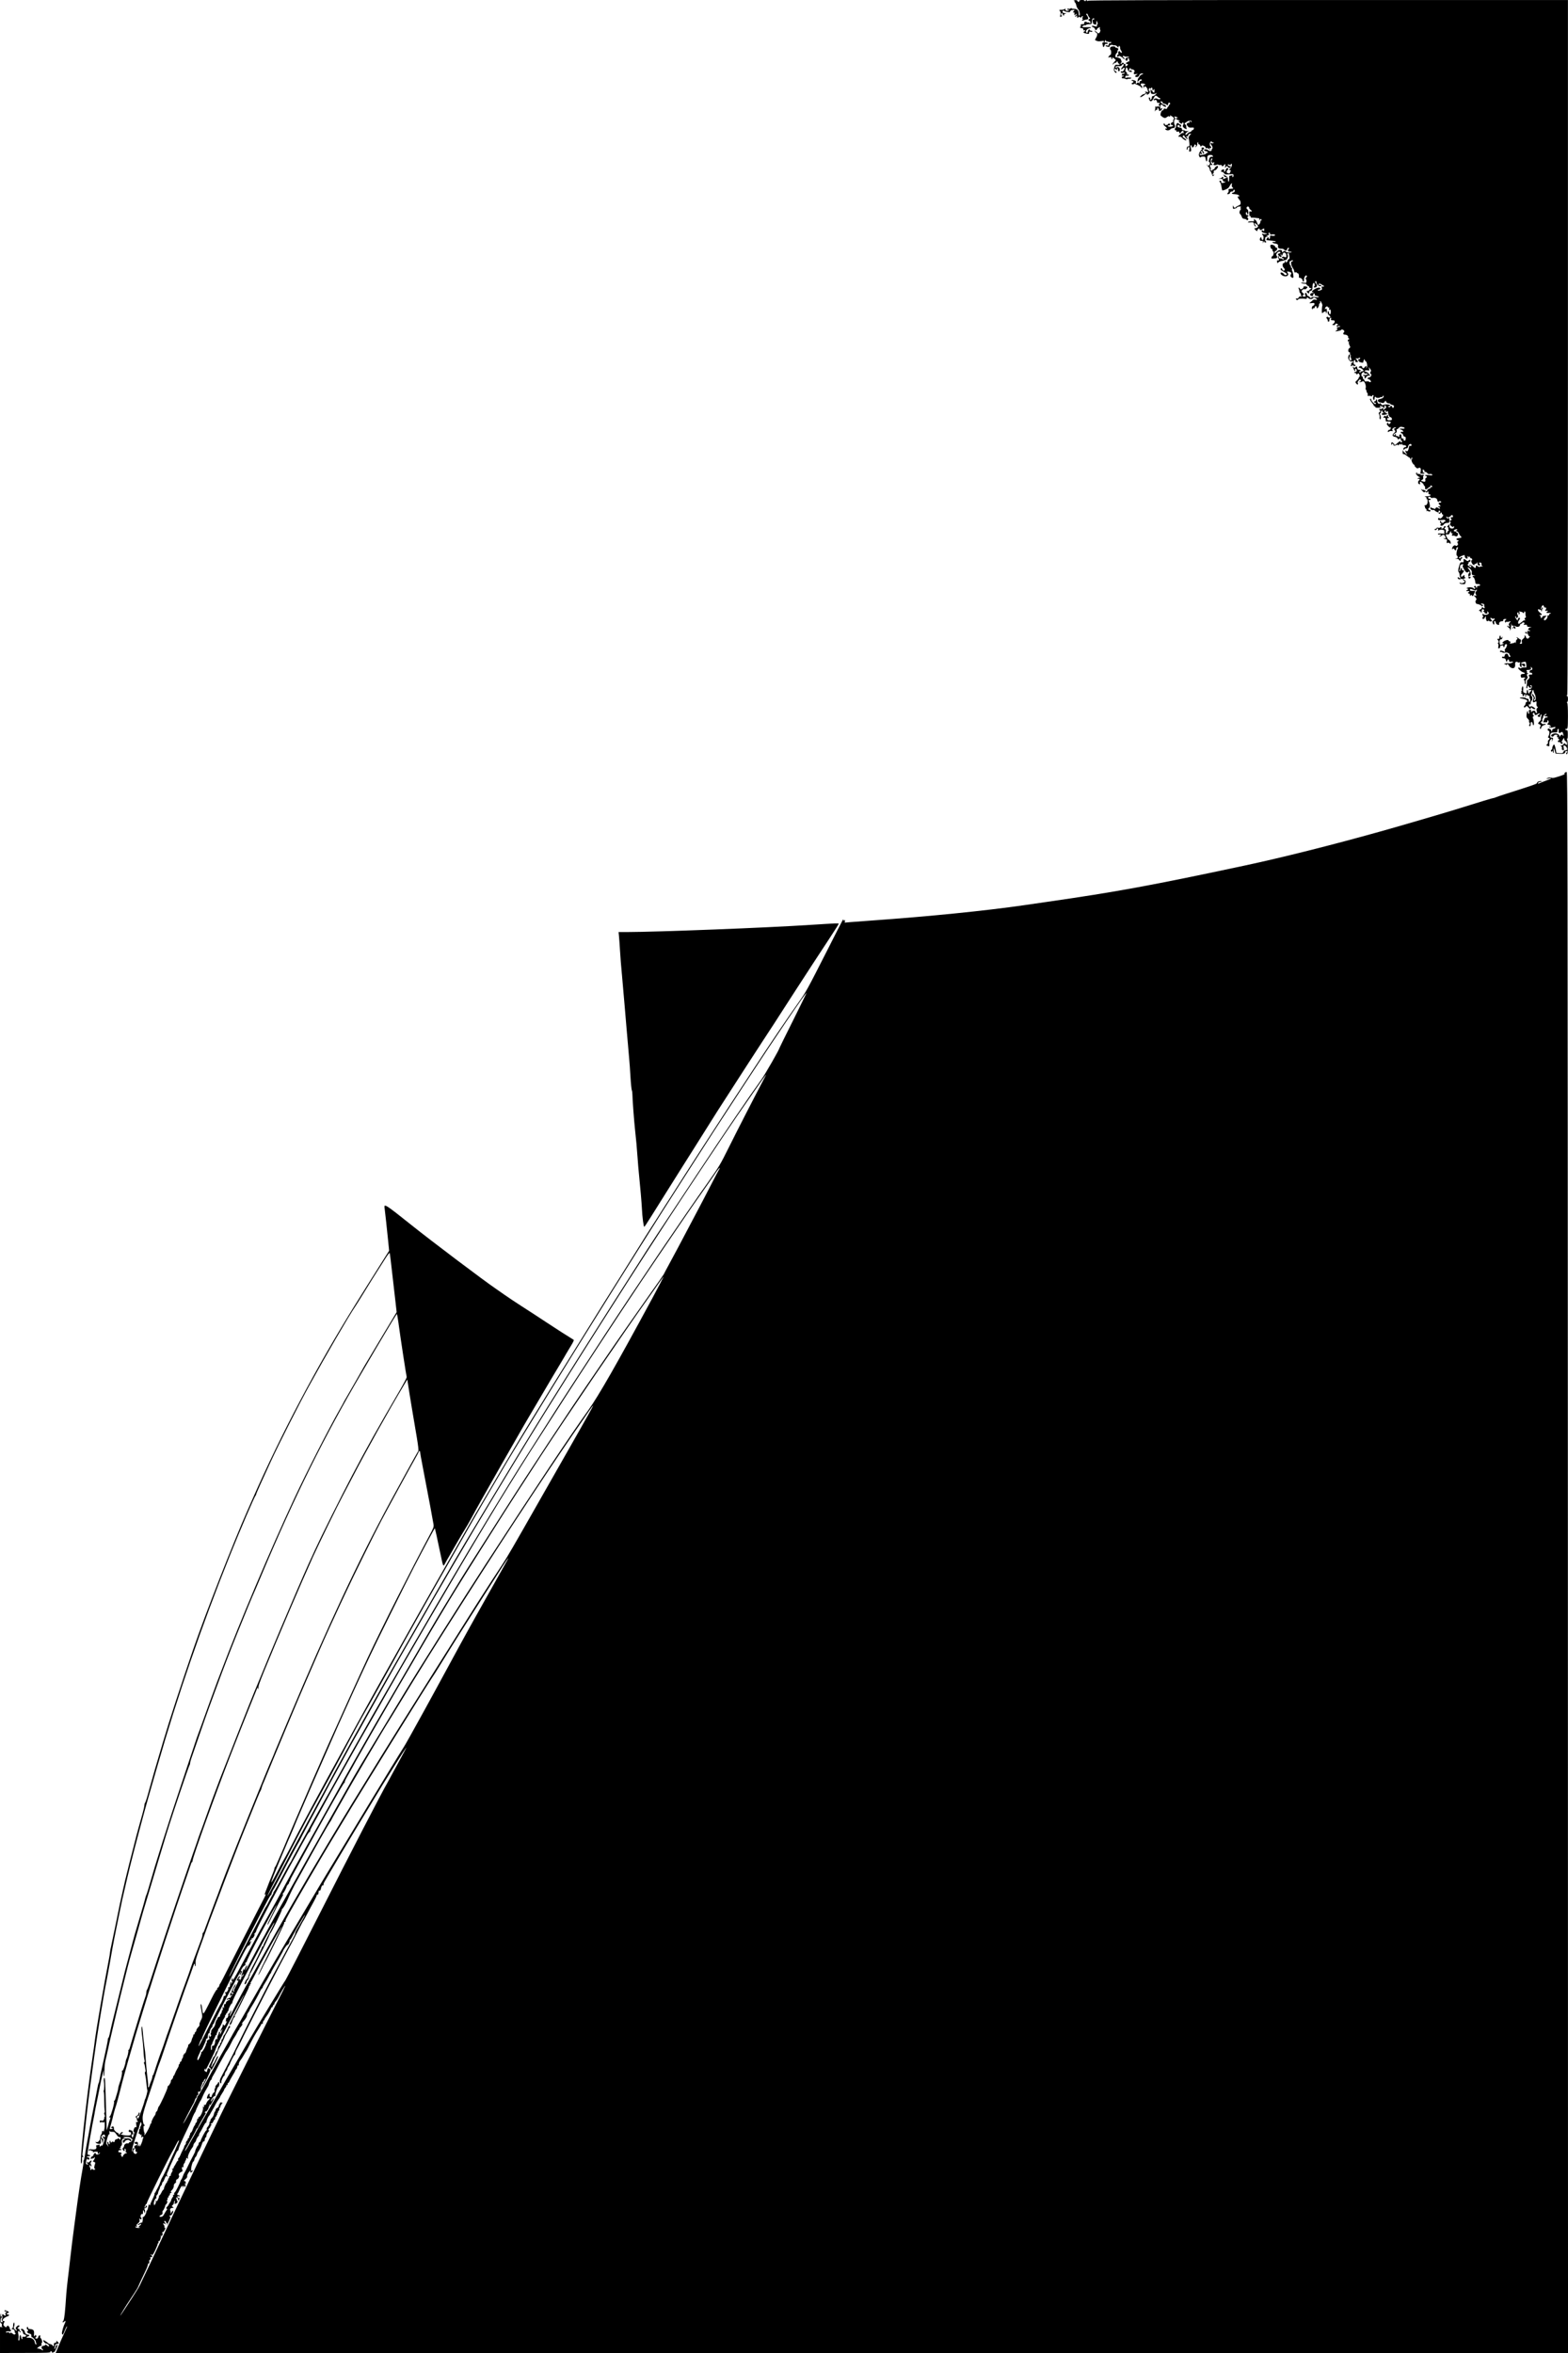<?xml version="1.0" standalone="no"?>
<!DOCTYPE svg PUBLIC "-//W3C//DTD SVG 20010904//EN"
 "http://www.w3.org/TR/2001/REC-SVG-20010904/DTD/svg10.dtd">
<svg version="1.0" xmlns="http://www.w3.org/2000/svg"
 width="2400pt" height="3600pt" viewBox="0 0 2400 3600"
 preserveAspectRatio="xMidYMid meet">
<g transform="translate(0,3600) scale(0.1,-0.1)"
fill="#000000" stroke="none">
<path d="M16445 35990 c14 -6 15 -9 5 -10 -13 0 -13 -2 1 -13 9 -7 19 -29 23
-49 4 -21 17 -48 29 -60 22 -23 34 -98 16 -98 -5 0 -9 16 -9 36 0 46 -23 68
-71 69 -22 0 -39 4 -39 9 0 5 -6 3 -14 -3 -7 -6 -20 -9 -29 -5 -8 3 -18 1 -22
-5 -4 -7 3 -11 17 -11 19 -1 20 -2 7 -10 -25 -14 -54 -5 -51 16 3 15 1 17 -9
7 -7 -7 -31 -13 -53 -13 -37 0 -38 -1 -23 -18 12 -13 14 -26 8 -55 -9 -39 -6
-43 19 -27 10 6 11 10 3 10 -7 0 -13 9 -13 20 0 11 5 20 11 20 6 0 13 -9 16
-20 3 -11 10 -20 15 -20 5 0 6 5 3 10 -3 6 4 14 17 19 23 10 23 10 -4 10 -31
1 -45 18 -29 34 9 9 14 9 19 1 4 -6 26 -14 48 -17 35 -6 42 -4 46 11 3 12 16
18 38 20 33 3 33 2 15 -18 -17 -18 -17 -20 -1 -20 13 0 16 -5 11 -20 -7 -22 5
-26 23 -8 9 9 12 9 12 0 0 -6 -7 -15 -16 -20 -11 -6 -13 -11 -5 -16 6 -4 11
-2 11 3 0 6 5 11 11 11 6 0 9 -7 5 -15 -3 -9 0 -15 9 -15 8 0 15 5 15 11 0 8
5 7 16 -2 14 -11 18 -11 29 4 8 11 16 14 19 8 4 -5 2 -13 -4 -16 -8 -5 -8 -11
0 -20 8 -10 7 -14 -2 -18 -7 -2 -10 -7 -6 -11 3 -4 15 -3 26 3 12 6 30 11 42
11 30 0 35 25 10 60 -18 25 -19 30 -6 30 9 0 16 -6 16 -14 0 -7 9 -25 21 -40
17 -21 18 -26 5 -26 -9 0 -16 -7 -16 -15 0 -8 7 -15 15 -15 9 0 15 -9 15 -21
0 -18 -2 -19 -15 -9 -9 7 -18 10 -22 7 -3 -4 -12 -2 -19 4 -18 15 -45 4 -38
-16 5 -11 -1 -15 -26 -15 -27 0 -32 -3 -27 -20 3 -11 1 -20 -4 -20 -22 0 -6
-19 19 -22 19 -2 26 -8 24 -20 -2 -12 2 -16 13 -12 8 3 15 2 15 -4 0 -5 -8
-13 -17 -16 -23 -9 -6 -23 40 -31 33 -7 37 -5 37 14 0 18 4 20 25 15 15 -4 25
-2 25 5 0 6 -9 11 -20 11 -11 0 -20 5 -20 11 0 22 -25 2 -30 -24 -4 -20 -9
-24 -19 -17 -24 14 2 59 39 66 51 11 33 21 -32 18 -35 -1 -67 0 -71 3 -12 7
25 32 39 26 7 -2 15 0 19 6 3 6 24 11 45 11 39 0 39 0 42 42 2 31 8 44 21 46
9 2 17 -1 17 -7 0 -6 -7 -11 -16 -11 -12 0 -14 -7 -9 -32 9 -39 5 -34 33 -42
20 -7 22 -4 22 26 l1 33 14 -25 c7 -14 9 -26 4 -28 -5 -2 -9 -13 -9 -24 0 -15
-5 -18 -19 -13 -59 19 -85 9 -36 -13 14 -6 25 -18 25 -27 0 -8 7 -15 15 -15 8
0 15 6 15 13 0 6 12 17 26 24 22 10 24 10 19 -7 -3 -10 -1 -21 4 -25 13 -8 -8
-55 -24 -55 -7 0 -20 9 -30 20 -10 11 -23 20 -29 20 -6 0 -5 -4 2 -9 8 -4 14
-12 14 -17 0 -5 4 -8 8 -7 20 6 19 -37 -1 -71 -12 -20 -20 -38 -18 -39 34 -19
51 -22 87 -17 23 4 44 5 46 2 9 -8 -7 -32 -17 -25 -7 4 -8 -2 -3 -18 4 -13 8
-30 8 -36 2 -22 17 -14 24 12 3 14 11 25 18 24 24 -3 37 1 31 11 -3 6 -17 10
-31 10 -23 0 -24 2 -12 23 11 20 13 20 16 4 2 -11 9 -16 18 -13 7 3 16 1 19
-3 3 -5 14 -7 25 -4 11 3 20 0 20 -6 0 -6 -9 -11 -20 -11 -14 0 -20 -7 -20
-21 0 -18 -4 -20 -25 -15 -14 4 -25 2 -25 -3 0 -11 48 -24 61 -16 5 4 7 10 4
15 -2 4 7 10 20 13 14 2 28 1 30 -3 3 -5 13 -6 24 -3 11 3 27 -4 40 -18 18
-20 21 -20 21 -5 0 10 6 16 13 13 6 -2 12 -16 12 -30 0 -14 6 -32 13 -38 13
-14 17 -39 6 -39 -4 0 -13 8 -20 18 -11 14 -15 15 -23 3 -5 -7 -6 -22 -3 -34
3 -14 1 -18 -6 -13 -8 5 -12 0 -12 -13 0 -22 16 -29 22 -9 4 12 53 -14 76 -41
11 -13 12 -13 12 1 0 9 -7 19 -16 22 -8 3 -12 10 -9 16 4 7 13 6 27 -1 11 -6
31 -9 44 -6 13 2 24 0 24 -4 0 -5 -8 -9 -18 -9 -24 0 -42 -19 -35 -36 8 -21
33 -17 33 6 0 11 5 20 10 20 6 0 10 -4 10 -9 0 -5 3 -17 6 -26 4 -9 3 -15 -2
-13 -5 2 -20 -5 -34 -15 l-25 -17 23 -7 c21 -5 22 -7 6 -24 -19 -21 -36 -17
-27 6 3 9 -1 15 -11 15 -9 0 -16 5 -16 10 0 14 -28 12 -33 -2 -2 -7 -8 -9 -13
-5 -5 4 -2 12 5 17 9 5 11 14 6 26 -5 11 -9 23 -9 27 -1 12 -58 35 -73 30 -20
-7 -12 50 9 65 10 7 16 18 12 23 -3 5 0 17 7 25 10 13 10 17 -2 25 -8 5 -20 9
-26 9 -7 0 -13 5 -13 10 0 11 -39 13 -64 4 -17 -7 -22 -39 -7 -48 13 -9 11
-76 -3 -76 -6 0 -17 -10 -24 -21 -13 -20 -12 -21 12 -15 22 5 26 3 26 -14 0
-12 5 -18 10 -15 6 4 8 11 5 16 -11 17 15 9 35 -11 l20 -20 -25 -28 c-14 -15
-25 -31 -25 -37 0 -5 7 -2 14 8 7 9 21 17 30 17 9 0 16 5 16 10 0 6 5 10 10
10 6 0 10 -6 10 -14 0 -8 7 -17 16 -20 25 -10 7 -23 -25 -18 -26 4 -32 0 -41
-23 -16 -42 -12 -79 10 -93 17 -10 20 -10 20 3 0 8 -7 15 -15 15 -8 0 -15 9
-15 20 0 11 5 20 10 20 6 0 10 -4 10 -10 0 -5 5 -10 11 -10 6 0 8 7 5 16 -4
10 -1 14 6 11 7 -2 12 -14 11 -26 -2 -13 3 -21 12 -21 22 0 19 47 -4 60 -14 7
-22 7 -26 0 -4 -6 -11 -8 -16 -4 -20 12 5 25 43 23 29 -3 42 1 49 14 6 9 14
17 19 17 17 0 11 -26 -10 -45 -11 -10 -20 -24 -20 -32 0 -10 6 -8 22 6 28 27
40 18 22 -18 -11 -21 -20 -28 -34 -24 -15 4 -19 2 -14 -10 4 -12 14 -15 37
-10 28 6 29 5 16 -9 -8 -9 -17 -12 -20 -6 -3 5 -9 2 -13 -7 -9 -24 -8 -28 9
-21 8 3 15 1 15 -4 0 -6 -7 -10 -15 -10 -8 0 -15 -7 -15 -16 0 -9 7 -14 18
-13 9 2 26 -2 38 -8 12 -7 26 -8 34 -3 8 5 18 6 22 4 4 -3 16 0 25 5 10 6 14
11 8 12 -36 6 -72 5 -81 -3 -8 -5 -11 -1 -10 14 1 19 6 22 29 20 15 -2 27 1
27 7 0 6 -12 12 -27 12 -19 1 -22 3 -10 6 18 5 17 6 -3 28 -17 18 -20 27 -11
43 6 11 7 23 3 27 -4 4 0 6 8 3 8 -3 17 -13 19 -24 5 -30 21 -44 48 -44 22 0
24 2 13 15 -10 12 -16 13 -26 4 -9 -7 -14 -8 -14 -1 0 19 12 42 22 42 5 0 6
-4 3 -10 -3 -6 4 -10 18 -10 33 0 54 -25 37 -45 -17 -21 -3 -36 28 -29 l27 6
-25 -21 c-22 -18 -23 -20 -7 -26 24 -10 48 1 54 24 3 11 16 22 30 26 35 8 42
-2 9 -15 -15 -5 -29 -18 -33 -27 -4 -10 -11 -21 -17 -25 -5 -3 -11 -19 -14
-35 l-3 -28 25 25 c21 19 29 21 38 12 10 -10 8 -14 -10 -18 -14 -4 -22 -14
-22 -28 0 -17 -2 -18 -10 -6 -7 12 -12 12 -22 2 -18 -18 -30 -15 -23 7 6 21 2
25 -37 35 -17 4 -28 2 -28 -4 0 -5 7 -10 15 -10 8 0 15 -5 15 -10 0 -6 -7 -13
-15 -16 -22 -9 -18 -24 6 -24 11 0 18 4 14 10 -3 5 21 -3 54 -18 43 -19 61
-33 62 -47 1 -16 2 -16 8 5 5 17 3 26 -6 28 -7 2 -13 11 -13 21 0 14 7 16 35
13 34 -4 50 -22 20 -22 -11 0 -15 -10 -14 -32 1 -24 3 -27 6 -10 6 29 27 28
47 -3 9 -14 14 -25 11 -25 -3 0 -1 -9 6 -21 10 -20 9 -21 -23 -14 -25 5 -29 4
-18 -4 13 -10 13 -12 0 -21 -8 -5 -19 -10 -25 -10 -16 -1 -60 -38 -53 -45 6
-7 51 18 76 42 16 15 36 17 27 3 -9 -14 7 -12 28 4 19 15 23 42 6 48 -7 2 -9
13 -4 27 5 16 10 20 15 11 5 -9 9 -9 14 -1 13 20 26 12 26 -16 0 -26 1 -26 15
-7 14 18 14 17 15 -13 0 -40 -4 -41 -36 -5 l-24 27 2 -35 c3 -30 7 -35 30 -38
15 -2 37 2 50 9 22 12 22 12 -2 -14 -14 -15 -33 -27 -42 -27 -12 0 -18 -8 -18
-24 0 -13 -7 -27 -16 -30 -12 -4 -15 -2 -11 9 4 8 2 17 -4 21 -17 10 -20 -1
-10 -30 15 -39 43 -32 66 16 24 50 34 55 63 28 11 -11 26 -20 32 -20 5 0 10
-4 10 -10 0 -13 -26 -13 -51 0 -14 8 -25 7 -40 -3 -17 -12 -17 -15 -4 -20 8
-4 15 -1 15 5 0 7 5 6 15 -2 8 -7 15 -20 15 -30 0 -13 6 -17 20 -13 22 6 26
-7 8 -25 -9 -9 -9 -12 0 -12 7 0 12 -7 12 -16 0 -13 -3 -14 -14 -5 -10 9 -16
9 -21 1 -5 -8 -11 -8 -19 0 -10 8 -13 4 -13 -17 0 -16 -3 -37 -7 -48 -7 -18
-6 -18 4 -2 6 9 17 17 25 17 9 0 12 6 9 15 -4 8 -1 15 5 15 6 0 13 -11 17 -25
3 -14 9 -25 13 -25 13 1 41 28 41 40 0 10 -3 10 -15 0 -13 -11 -15 -7 -15 24
0 38 18 48 39 22 13 -15 51 -28 51 -17 0 12 -23 31 -37 31 -16 0 -57 39 -49
47 9 9 38 -6 31 -17 -4 -6 7 -13 25 -16 17 -4 33 -11 36 -15 10 -16 24 -9 24
11 0 11 7 20 15 20 8 0 15 -7 15 -15 0 -8 -4 -15 -10 -15 -5 0 -10 -7 -10 -15
0 -8 -4 -15 -9 -15 -5 0 -11 -9 -14 -20 -4 -17 -11 -19 -31 -14 -20 5 -26 2
-26 -11 0 -9 -4 -14 -9 -11 -13 8 -38 -35 -38 -67 0 -14 3 -24 8 -21 5 3 9 2
9 -3 0 -4 12 -14 27 -21 24 -11 31 -10 54 7 20 15 29 17 38 8 8 -8 11 -6 11 9
0 11 3 15 8 8 4 -6 15 -13 25 -17 21 -8 35 -39 20 -44 -6 -2 -9 -12 -6 -22 3
-13 -2 -20 -17 -24 -26 -7 -24 -43 2 -41 10 1 14 -4 12 -11 -6 -15 -71 -18
-80 -4 -3 5 4 9 15 9 12 0 21 7 21 15 0 8 -7 15 -15 15 -8 0 -15 -4 -15 -9 0
-5 -11 -11 -25 -13 -17 -4 -25 -1 -25 8 0 8 -4 14 -10 14 -19 0 -10 -28 15
-44 27 -18 35 -42 11 -33 -10 4 -13 1 -10 -7 9 -24 57 -27 76 -6 9 11 27 20
41 20 29 0 41 23 27 50 -14 26 -12 77 3 83 9 3 9 9 -1 26 -11 19 -10 21 8 18
11 -2 26 -9 33 -17 10 -10 9 -12 -5 -7 -12 4 -18 1 -18 -7 0 -8 17 -18 38 -24
20 -5 29 -10 20 -11 -24 -1 -22 -13 6 -33 22 -16 25 -16 30 -1 5 11 10 13 17
6 8 -8 7 -17 -1 -33 -9 -18 -9 -25 5 -40 9 -10 25 -20 35 -23 16 -4 18 -2 11
11 -4 10 -6 23 -4 30 3 7 -3 19 -13 27 -11 7 -17 15 -14 17 3 2 20 13 38 26
33 23 72 23 72 -1 0 -8 -3 -8 -12 1 -17 17 -28 15 -21 -4 4 -12 2 -15 -8 -12
-8 3 -20 -2 -28 -9 -12 -12 -11 -18 6 -41 17 -23 28 -27 61 -24 36 2 40 0 35
-18 -3 -11 -11 -20 -18 -20 -7 0 -15 -7 -19 -15 -3 -8 -13 -15 -23 -15 -9 0
-27 -11 -39 -26 -13 -15 -25 -21 -29 -15 -8 13 23 47 50 55 11 3 3 4 -17 1
-21 -2 -40 1 -43 6 -4 5 -15 9 -26 9 -12 0 -19 7 -19 18 0 12 -9 18 -27 20
-34 3 -51 18 -36 33 13 13 36 3 28 -12 -4 -5 1 -9 9 -9 22 0 20 29 -1 37 -10
4 -21 10 -24 15 -12 19 -38 -4 -37 -34 1 -16 -5 -34 -12 -38 -7 -4 -10 -15 -7
-25 4 -9 12 -13 19 -9 8 5 9 2 5 -9 -5 -14 -2 -16 18 -11 19 5 25 2 25 -10 0
-22 17 -20 30 4 6 11 18 20 26 20 9 0 12 -5 8 -11 -3 -6 0 -16 7 -21 10 -7 8
-8 -7 -3 -15 4 -31 -3 -54 -25 -32 -30 -31 -34 2 -31 9 1 22 -7 30 -17 16 -22
57 -46 66 -38 5 6 -10 19 -51 47 -5 4 -6 12 -3 18 8 12 27 15 24 4 -4 -11 42
-56 49 -49 4 3 -2 15 -12 26 -17 19 -17 20 -1 14 12 -5 19 -1 23 15 3 11 9 21
13 21 5 0 16 3 25 6 11 4 7 -4 -10 -22 -20 -21 -25 -34 -20 -53 4 -14 8 -47
11 -73 3 -43 1 -48 -16 -48 -11 0 -20 -4 -20 -9 0 -5 -3 -16 -6 -25 -3 -9 -1
-16 5 -16 6 0 11 9 11 20 0 11 7 20 15 20 13 0 15 -7 9 -36 -6 -32 -4 -36 12
-32 20 4 21 11 9 66 -8 36 9 46 18 10 5 -18 8 -19 21 -8 9 7 16 19 16 26 0 17
16 18 26 3 3 -6 0 -15 -7 -20 -10 -6 -10 -9 -2 -9 14 0 36 37 29 48 -3 4 -1
14 5 22 7 12 9 10 9 -7 0 -14 6 -23 15 -23 8 0 15 -7 15 -15 0 -17 17 -20 22
-5 2 8 14 7 34 -2 19 -8 29 -18 26 -27 -3 -10 0 -12 13 -7 11 4 25 0 37 -10
10 -10 21 -14 25 -11 3 4 1 7 -5 7 -7 0 -12 5 -12 11 0 6 7 9 15 5 9 -3 15 0
15 9 0 8 -4 15 -9 15 -16 0 -18 56 -2 70 11 11 16 11 19 2 2 -7 11 -12 20 -12
14 0 15 -2 2 -10 -9 -5 -19 -5 -27 2 -19 15 -17 -17 2 -36 17 -16 20 -56 5
-56 -5 0 -7 -7 -4 -15 7 -18 -36 -21 -54 -3 -17 17 -62 19 -62 3 0 -8 12 -15
27 -17 14 -2 29 -10 31 -18 3 -8 1 -12 -3 -8 -4 4 -13 1 -20 -8 -6 -9 -25 -18
-42 -20 -17 -2 -37 -5 -43 -6 -7 -2 -15 3 -17 11 -4 9 0 11 16 6 21 -6 30 8
11 20 -13 8 -13 25 0 25 6 0 16 -12 22 -27 10 -24 12 -25 16 -9 2 11 -3 25
-12 32 -14 10 -15 13 -1 24 24 20 18 38 -11 32 -19 -3 -22 -7 -12 -13 9 -6 10
-11 2 -16 -19 -15 -44 -57 -44 -78 0 -27 18 -53 28 -40 4 6 21 10 39 10 28 0
32 -3 37 -37 8 -51 27 -49 24 3 -2 45 10 59 53 59 16 0 29 -7 33 -16 5 -12 2
-15 -12 -12 -10 3 -23 -1 -30 -8 -18 -19 -27 -74 -13 -74 19 0 12 -39 -8 -50
-16 -8 -20 -6 -24 10 -5 20 -5 20 -3 0 0 -12 6 -21 11 -21 13 0 34 -39 35 -61
0 -10 4 -18 8 -18 5 0 14 -18 21 -41 7 -23 15 -37 19 -33 4 5 12 13 17 17 6 5
3 7 -7 3 -19 -6 -25 9 -8 19 6 4 10 16 8 28 -2 15 2 21 12 20 22 -3 67 57 50
67 -13 8 -50 -21 -50 -40 0 -5 -7 -10 -15 -10 -8 0 -15 -4 -15 -10 0 -5 -7
-10 -16 -10 -12 0 -15 7 -12 25 3 14 1 25 -3 25 -5 0 -9 10 -9 21 0 16 5 20
20 16 11 -3 20 -1 20 4 0 5 -4 9 -10 9 -16 0 -24 71 -9 81 19 11 22 4 8 -19
-10 -16 -10 -23 3 -36 12 -12 18 -13 21 -3 2 6 8 9 12 5 4 -4 2 -14 -5 -23
-10 -12 -9 -16 5 -21 10 -4 25 -2 35 4 10 6 22 7 31 1 8 -5 21 -6 30 -3 10 2
19 -2 23 -12 6 -15 8 -14 25 5 25 29 31 26 25 -11 -6 -32 -6 -32 10 -13 16 19
16 20 31 1 8 -11 21 -16 30 -13 18 7 21 31 3 25 -7 -3 -18 1 -25 8 -20 19 -15
24 12 14 20 -8 25 -6 25 6 0 8 5 12 10 9 15 -9 0 -58 -24 -77 -19 -16 -19 -18
-3 -18 14 0 17 -5 12 -22 -10 -32 -17 -37 -42 -28 -15 6 -20 15 -16 29 3 12 9
21 14 21 5 0 9 7 9 15 0 28 -35 12 -41 -19 -2 -11 -9 -21 -16 -23 -7 -3 -9 3
-6 17 4 17 1 20 -18 17 -13 -2 -26 -12 -27 -22 -3 -11 1 -16 9 -13 8 3 22 -6
33 -20 18 -23 24 -24 83 -19 62 6 63 6 63 -18 0 -14 -5 -25 -11 -25 -6 0 -8 7
-5 16 5 13 2 15 -16 10 -13 -3 -26 -6 -29 -6 -4 0 -6 -20 -5 -45 0 -24 -3 -44
-9 -44 -5 0 -10 16 -10 35 0 32 -5 38 -45 61 -25 14 -37 18 -27 10 9 -8 17
-19 17 -26 0 -6 12 -11 28 -11 27 -1 27 -1 -7 -15 -41 -19 -44 -19 -38 0 8 19
-10 29 -20 11 -4 -8 -21 -16 -38 -19 -22 -4 -20 -5 10 -4 29 2 40 -2 40 -13 0
-22 28 -41 38 -27 6 8 7 7 4 -3 -2 -9 -18 -16 -37 -18 -26 -3 -31 0 -27 11 3
9 0 18 -8 20 -21 9 -26 -5 -10 -23 9 -10 18 -39 21 -66 4 -27 9 -52 13 -56 3
-4 27 2 53 14 31 13 50 29 58 49 7 15 19 34 27 40 12 11 13 8 8 -14 -5 -19 -2
-32 11 -44 17 -17 16 -18 -25 -21 -37 -3 -41 -6 -36 -23 4 -13 0 -28 -11 -40
-16 -18 -16 -19 5 -19 14 0 25 7 28 20 3 13 14 20 29 20 13 0 23 5 21 11 -1 6
4 14 11 16 7 3 12 -4 12 -16 0 -14 -8 -23 -25 -27 -35 -9 -21 -24 21 -24 38 0
74 -15 74 -30 0 -5 -6 -7 -14 -4 -20 8 -9 -30 15 -52 10 -9 19 -30 19 -46 0
-24 -6 -32 -34 -43 -19 -8 -37 -19 -41 -25 -10 -17 -25 -11 -35 13 -8 20 -9
20 -9 -9 -1 -29 1 -31 27 -26 15 3 31 11 35 18 4 8 22 14 39 14 26 0 29 -2 18
-15 -10 -12 -10 -15 0 -15 10 0 9 -4 -1 -16 -19 -23 -22 -57 -6 -69 8 -5 18
-23 24 -40 7 -23 17 -31 39 -33 16 -2 32 -9 36 -15 5 -9 10 -9 19 0 9 9 9 16
-2 29 -11 13 -11 18 -1 21 19 7 14 23 -8 23 -15 0 -20 7 -20 26 0 14 4 23 10
19 6 -3 10 -13 10 -21 0 -8 4 -14 9 -14 15 0 10 71 -5 77 -22 8 -17 43 6 43
12 0 20 -7 20 -18 0 -9 9 -23 20 -30 26 -16 26 -35 0 -27 -18 6 -20 2 -18 -34
1 -41 11 -53 22 -28 3 6 3 2 0 -10 -4 -19 -1 -23 18 -23 13 0 37 -1 53 -3 17
-2 38 -5 49 -5 13 -2 16 -7 11 -19 -5 -15 -4 -16 6 -5 17 16 29 15 29 -4 0 -8
-5 -12 -11 -8 -6 4 -9 -1 -7 -13 3 -20 -17 -53 -33 -53 -5 0 -12 14 -17 32 -4
17 -18 38 -31 47 -23 14 -23 14 -17 -6 6 -19 3 -20 -34 -18 -22 1 -47 -3 -55
-9 -12 -8 -4 -10 33 -8 47 4 49 3 55 -26 3 -16 13 -32 22 -35 13 -6 13 -3 -1
19 -23 35 -11 41 22 11 23 -22 25 -28 15 -41 -8 -9 -22 -16 -32 -16 -23 0 -24
-4 -2 -29 15 -18 40 -20 29 -2 -3 4 4 12 15 19 16 10 19 9 19 -3 0 -19 20 -19
48 1 21 14 22 14 22 -12 0 -23 -2 -25 -15 -14 -18 15 -30 7 -22 -14 4 -9 25
-19 49 -23 42 -6 43 -7 14 -14 -19 -5 -35 -4 -43 3 -10 8 -13 6 -13 -6 0 -9 5
-16 10 -16 6 0 10 -16 10 -35 0 -24 -5 -35 -15 -35 -8 0 -15 9 -15 20 0 26
-17 26 -25 -1 -8 -24 9 -41 32 -32 8 3 13 -3 14 -18 l1 -24 8 25 c5 17 8 19 9
8 1 -19 31 -26 31 -8 0 6 -4 10 -8 10 -4 0 -8 15 -7 33 0 26 4 33 25 36 23 3
24 4 5 12 -19 7 -19 8 2 8 22 1 44 21 23 21 -6 0 -8 5 -5 10 10 16 25 12 25
-6 0 -13 7 -15 28 -11 34 7 66 -8 39 -19 -9 -3 -28 -3 -42 0 -22 6 -25 3 -25
-18 0 -14 -4 -28 -10 -31 -5 -3 -10 1 -10 9 0 22 -17 20 -30 -4 -6 -11 -9 -21
-8 -21 6 -3 65 -10 106 -13 23 -2 41 -7 40 -12 -2 -5 -13 -7 -25 -6 -43 6 -32
-17 12 -23 43 -7 52 -16 46 -49 -3 -18 20 -33 49 -31 17 1 33 -2 36 -7 3 -4
14 -13 25 -18 16 -9 21 -7 29 15 5 14 14 25 20 25 13 0 13 -13 -1 -27 -16 -16
-2 -33 27 -33 13 0 24 -3 24 -8 0 -4 -20 -6 -45 -4 -25 2 -45 8 -45 13 0 5 -9
9 -20 9 -11 0 -20 -4 -20 -10 0 -5 -4 -10 -9 -10 -5 0 -8 7 -7 16 1 11 -8 18
-24 19 -24 2 -32 -3 -71 -37 -18 -17 -19 -17 -19 2 0 11 6 20 14 20 13 0 26
20 26 41 0 5 -6 9 -14 9 -7 0 -16 8 -19 19 -4 18 -56 36 -69 23 -12 -12 4 -62
19 -62 9 0 13 -6 9 -15 -3 -8 -1 -15 3 -15 5 0 11 -6 14 -14 8 -19 -5 -66 -18
-65 -5 0 -11 -9 -13 -20 -3 -16 2 -19 25 -16 15 2 36 4 46 4 18 1 21 29 5 42
-16 11 17 59 40 59 27 0 29 -20 2 -27 -26 -7 -25 -20 2 -43 25 -20 45 -16 28
6 -7 7 -10 19 -7 26 4 8 6 7 6 -4 1 -21 21 -25 21 -4 0 20 32 45 37 28 3 -6 8
-10 12 -7 4 2 8 -12 9 -31 1 -30 -1 -35 -16 -29 -28 12 -45 11 -49 -2 -3 -7 2
-13 11 -13 9 0 16 -4 16 -10 0 -12 -13 -13 -24 -2 -8 7 -13 8 -42 11 -10 1
-14 7 -10 16 3 8 1 15 -4 15 -13 0 -13 -23 1 -37 14 -14 3 -34 -15 -27 -10 4
-12 -2 -8 -22 4 -24 6 -25 17 -10 7 9 30 20 51 23 22 3 44 10 50 14 6 5 13 6
17 3 3 -3 13 8 22 25 11 23 13 36 5 50 -7 14 -7 22 1 26 14 9 16 7 24 -42 5
-34 4 -44 -9 -49 -9 -3 -16 -12 -16 -19 0 -7 -7 -18 -15 -25 -13 -10 -15 -9
-16 11 l-1 24 -7 -25 c-4 -14 -13 -25 -21 -25 -25 0 -24 -51 0 -73 22 -21 20
-42 -4 -42 -8 0 -16 9 -19 21 -3 12 -10 18 -16 14 -21 -12 -11 -25 39 -53 53
-29 60 -39 33 -49 -11 -4 -22 1 -31 15 -13 21 -52 31 -52 15 2 -40 85 -68 110
-38 11 13 11 21 2 36 -17 27 -15 30 16 23 38 -9 45 -19 31 -42 -10 -17 -10
-23 0 -36 8 -9 20 -16 28 -16 12 0 14 9 8 48 -4 26 -11 52 -16 58 -5 6 -7 19
-3 28 3 9 1 16 -5 16 -6 0 -11 9 -11 19 0 11 -4 21 -9 23 -14 5 -18 63 -4 63
6 0 15 3 19 8 11 10 24 9 24 -3 0 -5 -7 -10 -16 -10 -22 0 -12 -64 16 -102 11
-15 20 -37 20 -49 0 -16 5 -20 20 -16 11 3 20 1 20 -4 0 -5 7 -9 15 -9 13 0
21 -31 16 -62 0 -5 6 -8 15 -8 19 0 45 -25 42 -41 -2 -6 3 -14 10 -16 8 -3 12
6 12 29 1 40 25 77 41 61 7 -7 5 -15 -7 -28 -12 -12 -14 -19 -6 -24 7 -4 11
-19 10 -34 -2 -27 -4 -27 -48 -22 -33 5 -41 4 -30 -4 8 -6 30 -11 48 -11 20 0
32 -5 32 -14 0 -7 9 -16 21 -19 12 -3 18 -10 15 -16 -4 -6 5 -13 21 -17 26 -7
26 -7 5 -15 -12 -5 -22 -13 -22 -19 0 -5 -9 -10 -20 -10 -24 0 -25 -6 -6 -26
20 -19 26 -18 26 6 0 13 7 20 19 20 23 0 31 19 31 70 0 49 26 74 32 30 3 -16
1 -30 -4 -30 -4 0 -8 -5 -8 -11 0 -6 10 -9 23 -7 27 4 35 39 12 58 -17 14 -20
40 -5 40 6 0 10 -8 10 -18 0 -38 59 -78 75 -52 4 6 -5 10 -19 10 -14 0 -26 5
-26 10 0 15 37 12 54 -5 8 -8 20 -15 26 -15 6 0 9 -4 5 -10 -3 -5 -13 -6 -22
-3 -13 5 -15 1 -11 -21 6 -29 5 -30 -34 -40 -17 -4 -28 -2 -28 4 0 5 9 10 20
10 11 0 20 7 20 15 0 23 -45 18 -90 -10 -42 -26 -51 -45 -23 -45 23 0 12 -9
-18 -13 -32 -5 -33 -41 -1 -45 17 -3 22 2 22 17 0 12 7 21 15 21 9 0 12 -6 9
-15 -5 -11 3 -17 25 -21 55 -11 48 -27 -8 -19 -37 5 -56 3 -67 -6 -13 -11 -18
-10 -25 4 -6 9 -16 17 -24 17 -8 0 -17 11 -21 25 -3 14 -10 25 -14 25 -16 0
-22 -21 -10 -35 14 -17 -3 -29 -31 -20 -20 7 -20 7 -2 21 17 13 17 15 -5 32
-15 11 -21 24 -17 34 8 19 32 31 47 22 5 -3 18 3 28 14 17 18 17 21 4 26 -27
10 -56 7 -52 -6 3 -7 -7 -19 -21 -26 -21 -11 -26 -10 -33 3 -13 23 -31 19 -18
-4 5 -11 10 -29 10 -40 0 -10 5 -21 11 -23 5 -2 12 -19 15 -38 4 -26 2 -31 -6
-20 -9 13 -13 12 -29 -9 -11 -15 -24 -22 -34 -18 -11 4 -14 2 -10 -9 6 -17 30
-19 35 -2 4 10 62 14 113 6 12 -2 19 2 18 10 -4 17 12 15 31 -4 17 -16 55 -11
68 9 5 8 15 7 32 -3 33 -17 33 -32 0 -24 -17 4 -31 1 -42 -10 -9 -9 -26 -24
-37 -32 -19 -14 -17 -15 23 -11 37 5 42 3 42 -15 0 -11 -8 -22 -20 -25 -21 -6
-29 -53 -9 -53 5 0 7 4 4 10 -3 5 0 7 9 4 9 -3 17 2 21 15 8 27 21 27 29 -1 5
-22 6 -22 20 -3 9 11 16 30 16 43 0 12 5 22 11 22 6 0 9 6 6 14 -3 8 -3 17 0
20 8 8 40 -57 34 -69 -8 -15 -12 -115 -4 -115 3 0 14 7 24 16 18 16 44 11 34
-7 -4 -5 -1 -9 4 -9 6 0 11 16 11 35 0 34 -13 47 -23 23 -3 -7 -6 -4 -6 7 -1
27 35 51 43 29 3 -8 11 -12 17 -8 8 4 9 -1 4 -16 -6 -19 -4 -22 9 -17 13 5 16
-1 16 -34 0 -44 -22 -52 -28 -11 -5 32 -24 27 -20 -5 2 -16 12 -32 24 -38 11
-6 19 -16 16 -23 -4 -14 -29 -16 -34 -2 -2 6 -9 6 -18 0 -12 -8 -12 -11 2 -27
8 -10 13 -24 11 -30 -3 -7 3 -13 12 -13 10 0 15 7 13 18 -3 20 9 42 23 42 6 0
7 -9 4 -20 -5 -17 -2 -20 24 -20 24 0 31 -4 31 -19 0 -11 -9 -26 -20 -34 l-21
-14 21 -6 c14 -4 23 0 28 12 6 15 10 15 32 4 18 -9 20 -13 8 -13 -10 0 -18 -7
-18 -15 0 -8 5 -15 10 -15 6 0 10 4 10 9 0 5 10 6 23 3 20 -5 19 -6 -10 -14
-32 -8 -46 -28 -20 -28 6 -1 1 -10 -12 -21 l-24 -20 44 7 c24 4 46 11 47 16 6
13 28 9 42 -7 10 -12 10 -19 2 -27 -21 -21 -13 -38 18 -38 28 0 57 -29 43 -44
-3 -3 -1 -6 5 -6 7 0 12 -7 12 -16 0 -8 -4 -12 -10 -9 -6 3 -10 -4 -10 -17 0
-19 2 -20 11 -8 9 12 10 10 5 -9 -3 -13 2 -38 11 -55 15 -28 14 -31 -4 -43
-23 -15 -20 -63 3 -63 7 0 11 -6 8 -14 -3 -8 -1 -17 5 -20 6 -4 8 -13 5 -21
-3 -7 0 -23 6 -35 15 -28 -1 -48 -19 -26 -10 12 -10 23 -3 46 6 16 7 32 2 35
-10 6 -15 -1 -23 -36 -9 -34 37 -86 59 -68 11 9 14 8 14 -5 0 -9 -7 -16 -16
-16 -10 0 -14 -6 -11 -14 3 -7 0 -19 -6 -25 -8 -8 -7 -11 5 -11 9 0 19 6 21
13 4 10 6 10 6 0 1 -15 41 -18 41 -3 0 6 -7 10 -15 10 -10 0 -15 11 -15 35 0
25 4 35 16 35 10 0 14 -6 10 -15 -4 -11 2 -15 20 -15 26 0 26 7 -5 44 -15 18
-15 19 3 13 10 -4 25 -2 33 4 7 7 16 9 19 6 9 -9 -6 -28 -17 -22 -11 7 -12
-15 -1 -32 4 -7 23 -16 42 -19 19 -4 31 -3 27 2 -3 5 1 20 9 34 10 19 13 21
14 7 0 -10 6 -20 14 -23 19 -7 31 -78 16 -101 -10 -16 -10 -15 -5 5 8 27 -10
29 -27 3 -13 -21 -38 -17 -38 5 0 18 -34 18 -48 1 -8 -10 -6 -13 10 -14 21 -2
58 -30 58 -45 0 -4 -9 -8 -19 -8 -11 0 -21 -6 -24 -12 -4 -10 -7 -10 -18 0
-11 10 -10 12 5 12 10 0 16 6 13 13 -2 6 -14 11 -25 10 -16 -2 -22 5 -27 28
-7 30 -7 30 -27 12 -15 -13 -22 -15 -25 -5 -3 6 -8 12 -13 12 -9 0 22 -69 32
-70 3 0 4 9 1 20 -6 24 12 27 21 4 8 -20 -1 -34 -20 -34 -8 0 -14 -5 -14 -11
0 -5 4 -8 9 -4 6 3 14 -3 20 -12 9 -15 12 -16 20 -4 12 18 27 7 33 -24 3 -13
1 -22 -3 -19 -5 3 -9 -2 -9 -10 0 -9 -13 -28 -29 -44 -29 -27 -29 -28 -11 -50
12 -15 21 -19 25 -11 4 6 3 15 -3 21 -10 10 27 60 40 52 15 -9 8 -34 -9 -35
-12 0 -14 -2 -5 -6 8 -3 25 0 38 8 21 11 26 10 38 -7 18 -23 27 -69 20 -89 -4
-8 -1 -22 6 -30 7 -9 10 -18 7 -21 -3 -4 1 -13 9 -21 8 -9 12 -23 9 -34 -5
-16 -2 -18 17 -15 13 2 28 -1 34 -6 8 -5 14 -3 18 7 3 9 10 13 16 10 6 -4 7
-12 1 -22 -10 -18 -3 -53 10 -53 5 0 9 11 9 25 0 14 5 25 10 25 6 0 10 -3 10
-7 0 -12 58 -14 65 -2 4 5 11 7 16 3 6 -3 17 2 24 12 12 16 14 17 15 3 0 -22
-18 -35 -58 -44 -26 -5 -33 -11 -30 -28 2 -12 11 -21 23 -22 11 -1 30 -5 42
-9 16 -5 25 -1 36 15 l15 21 11 -21 c7 -13 22 -21 36 -21 14 0 25 -4 25 -9 0
-5 14 -12 31 -16 21 -5 29 -11 25 -22 -3 -8 -6 -17 -6 -19 0 -2 -4 -4 -10 -4
-5 0 -10 7 -10 15 0 8 -7 15 -15 15 -8 0 -15 -4 -15 -10 0 -5 -7 -10 -15 -10
-8 0 -15 5 -15 10 0 6 7 10 15 10 8 0 15 4 15 9 0 14 -82 19 -103 7 -15 -9
-22 -7 -37 12 -12 15 -20 18 -23 10 -6 -21 -37 11 -37 38 0 13 -4 24 -10 24
-5 0 -10 -7 -10 -15 0 -8 -5 -14 -11 -13 -6 2 -14 -3 -16 -9 -3 -7 2 -13 11
-13 16 0 21 -11 11 -22 -10 -9 -65 46 -65 64 0 10 -4 18 -10 18 -18 0 -10 -25
20 -60 16 -19 30 -41 30 -48 0 -7 5 -10 10 -7 6 3 10 -1 10 -9 0 -11 12 -15
50 -14 27 1 47 5 44 10 -3 5 -10 6 -15 3 -5 -4 -9 -1 -9 4 0 16 23 13 46 -4
26 -20 33 -19 27 6 -4 16 -2 20 8 17 18 -6 21 -48 3 -48 -8 0 -14 -4 -14 -10
0 -5 -5 -10 -11 -10 -6 0 -9 7 -5 15 6 17 -9 21 -20 4 -3 -6 -15 -9 -25 -6
-22 6 -25 -3 -6 -22 10 -10 8 -15 -6 -26 -16 -11 -17 -17 -7 -35 7 -12 10 -30
7 -40 -2 -10 -1 -23 3 -30 15 -24 23 31 9 58 -11 20 -11 26 -1 29 6 3 12 13
12 24 0 10 5 19 10 19 6 0 10 -6 10 -14 0 -8 8 -17 18 -19 13 -4 11 -5 -5 -6
-13 -1 -23 -7 -23 -16 0 -16 28 -18 70 -5 24 7 24 8 5 15 -33 14 -47 45 -20
45 9 0 12 -6 8 -17 -5 -15 -3 -16 8 -5 18 17 28 15 26 -6 -2 -30 24 -81 38
-76 12 5 28 -30 17 -40 -3 -3 -19 -6 -37 -6 -23 0 -31 5 -32 19 -1 14 3 18 13
14 8 -3 14 0 14 6 0 6 -4 11 -10 11 -5 0 -7 7 -4 15 4 8 1 15 -5 15 -7 0 -15
-8 -18 -17 -6 -14 -7 -14 -12 -1 -5 13 -9 12 -25 -3 -19 -19 -19 -19 2 -19 18
0 22 -6 22 -30 0 -29 2 -30 35 -28 41 2 52 -6 35 -27 -16 -19 -30 -19 -30 1 0
14 -2 14 -15 1 -13 -14 -11 -19 15 -47 17 -18 30 -26 30 -19 0 7 3 10 6 6 9
-8 -6 -48 -16 -42 -10 6 -35 -23 -27 -32 4 -3 13 -1 21 6 8 7 27 9 43 6 15 -3
22 -2 16 1 -7 3 -13 13 -13 22 0 19 47 45 56 31 3 -5 -2 -9 -10 -9 -19 0 -21
-21 -3 -39 10 -10 7 -17 -15 -36 -34 -30 -28 -51 18 -59 20 -4 34 -13 34 -21
0 -18 21 -20 38 -3 9 9 12 7 12 -10 0 -12 5 -22 10 -22 6 0 10 -7 10 -15 0 -8
-4 -15 -10 -15 -5 0 -10 5 -10 10 0 18 -20 10 -52 -20 -28 -27 -56 -41 -45
-22 3 4 -5 15 -18 24 -22 17 -23 16 -29 -4 -3 -12 -3 -24 -1 -27 3 -2 5 1 5 7
0 7 7 12 15 12 8 0 15 -7 15 -15 0 -18 14 -19 43 -4 16 9 22 9 25 0 3 -8 9 -6
18 6 12 16 15 16 24 3 6 -10 10 -11 10 -2 0 6 5 12 11 12 5 0 7 -4 4 -10 -4
-6 6 -10 23 -10 17 0 32 -6 36 -15 3 -8 2 -14 -2 -13 -4 1 -15 -2 -24 -6 -19
-9 -25 -36 -8 -36 6 0 10 5 10 10 0 6 11 10 24 10 18 0 25 7 29 29 6 28 30 46
47 36 5 -3 7 -12 3 -21 -4 -10 -9 -12 -18 -4 -10 8 -14 2 -20 -27 -9 -51 -23
-67 -43 -51 -13 11 -14 9 -7 -12 4 -14 13 -28 19 -32 8 -6 8 -8 -1 -8 -7 0
-17 8 -22 18 -6 9 -11 13 -11 7 0 -5 -7 1 -15 15 l-14 25 -1 -34 c0 -24 4 -32
13 -28 8 3 29 -8 48 -24 19 -16 38 -29 42 -29 4 0 12 -10 17 -22 l9 -23 0 23
c1 12 6 22 12 22 7 0 8 -7 4 -17 -3 -10 -7 -20 -8 -23 -5 -18 25 -70 40 -71
10 0 13 -3 6 -5 -7 -3 -1 -15 15 -31 20 -20 29 -23 42 -15 28 17 44 -1 37 -45
l-7 -40 36 -1 c20 -1 32 3 29 8 -3 6 -14 10 -23 10 -13 0 -14 2 -3 9 9 6 10
11 2 15 -6 4 -9 12 -5 17 4 6 11 6 20 -2 7 -6 11 -15 8 -20 -3 -5 3 -9 13 -9
10 0 23 -8 30 -18 8 -14 20 -18 41 -14 19 2 31 -1 35 -10 4 -12 -5 -13 -47 -7
-28 4 -55 3 -61 -2 -5 -6 -2 -9 8 -9 20 0 23 -26 3 -33 -9 -3 -12 -15 -9 -31
6 -28 -10 -33 -52 -17 -19 8 -19 8 3 20 17 9 21 17 16 36 -4 16 -2 25 6 25 6
0 8 5 5 10 -4 6 -15 8 -25 5 -10 -3 -21 -1 -25 5 -3 5 -21 10 -38 10 -24 0
-28 3 -17 10 9 6 10 10 3 10 -37 0 -18 -39 32 -68 19 -11 19 -11 -2 -12 -13 0
-23 -5 -23 -11 0 -6 7 -9 15 -5 9 3 15 0 15 -9 0 -8 -4 -15 -9 -15 -16 0 -19
-49 -4 -54 23 -9 25 -7 18 14 -4 11 -2 20 4 20 14 0 51 -32 51 -43 0 -5 7 -15
15 -23 8 -8 12 -21 9 -28 -9 -24 17 -29 40 -7 12 12 28 21 35 21 7 0 10 4 6 9
-9 16 9 20 23 5 11 -12 10 -14 -3 -14 -8 0 -15 -4 -15 -10 0 -5 -11 -12 -24
-16 -13 -3 -27 -15 -30 -26 -5 -20 -6 -20 -31 -4 -15 10 -29 15 -32 12 -4 -3
-12 -1 -20 5 -21 18 -15 4 11 -24 18 -19 26 -23 35 -14 9 9 14 9 20 -2 6 -9
11 -10 15 -2 12 18 28 12 21 -8 -4 -14 0 -20 17 -24 36 -10 6 -30 -44 -30 -36
0 -39 -1 -19 -8 15 -6 21 -14 17 -25 -3 -8 -2 -12 3 -9 13 8 18 -45 7 -72 -5
-13 -18 -23 -28 -23 -16 0 -17 -3 -8 -20 6 -11 7 -20 3 -20 -4 0 0 -5 10 -11
12 -7 16 -18 13 -32 -3 -12 -3 -16 0 -10 4 10 11 10 26 2 15 -8 23 -8 31 0 9
9 6 13 -11 17 -26 7 -28 17 -6 34 11 10 14 23 8 54 -3 23 -11 47 -16 54 -8 9
-5 12 11 12 11 0 21 5 21 10 0 6 -9 10 -20 10 -11 0 -20 7 -20 15 0 8 9 15 20
15 11 0 20 -5 20 -11 0 -7 12 -10 33 -6 36 6 67 -11 67 -36 0 -19 22 -35 28
-19 4 12 32 5 32 -9 0 -5 -9 -9 -20 -9 -24 0 -26 -13 -5 -34 19 -19 19 -30 0
-23 -8 4 -17 2 -20 -3 -4 -6 1 -10 9 -10 9 0 16 -7 16 -15 0 -13 -4 -13 -26 2
-25 16 -27 16 -40 -2 -11 -15 -16 -16 -29 -5 -8 7 -15 9 -15 5 0 -4 -7 -2 -15
5 -19 15 -28 9 -19 -14 6 -15 20 -20 52 -19 6 1 12 -2 12 -7 0 -6 44 -30 55
-30 3 0 5 7 5 15 0 8 4 15 9 15 5 0 11 -7 15 -15 3 -9 0 -15 -9 -15 -8 0 -15
-4 -15 -10 0 -5 7 -10 15 -10 8 0 15 5 15 10 0 6 5 10 10 10 6 0 10 -7 10 -15
0 -8 5 -15 10 -15 18 0 11 -29 -12 -49 -15 -15 -25 -18 -34 -10 -8 7 -14 7
-19 -1 -13 -22 7 -32 55 -25 38 5 48 3 53 -9 4 -10 1 -16 -8 -16 -8 0 -15 -4
-15 -10 0 -5 -9 -10 -20 -10 -11 0 -20 7 -20 15 0 8 -4 15 -10 15 -14 0 -12
-28 3 -33 9 -3 9 -7 -1 -19 -10 -13 -9 -16 8 -21 13 -3 26 3 39 19 13 17 29
24 53 24 32 0 33 1 33 40 0 22 -3 40 -7 40 -5 0 -8 -5 -8 -10 0 -6 -8 -5 -19
2 -11 7 -17 16 -14 21 3 5 9 4 13 -2 5 -9 13 -9 33 0 15 7 27 16 27 21 0 4 7
8 15 8 8 0 15 -9 15 -20 0 -12 -5 -17 -14 -14 -17 6 -31 -12 -16 -21 15 -9 12
-25 -5 -25 -18 0 -19 -12 -3 -28 8 -8 8 -12 1 -12 -6 0 -8 -11 -5 -25 2 -14
11 -25 18 -25 8 0 14 -6 14 -12 0 -9 3 -8 10 2 11 18 23 9 15 -12 -8 -21 -54
-19 -65 3 -6 9 -7 26 -3 36 6 17 5 17 -15 -1 -22 -20 -31 -43 -11 -30 6 4 9
-1 8 -12 -2 -11 0 -25 4 -31 5 -7 4 -13 -2 -13 -5 0 -13 -9 -16 -20 -10 -32
-27 -23 -23 13 2 21 -1 31 -9 29 -7 -1 -13 5 -13 13 0 8 5 15 10 15 6 0 10 5
10 10 0 6 -7 10 -15 10 -8 0 -15 -6 -15 -14 0 -8 -7 -17 -16 -20 -22 -8 -26
-8 -19 3 3 5 1 12 -4 15 -5 4 -12 2 -16 -4 -3 -5 -17 -7 -31 -4 -14 4 -24 2
-24 -5 0 -6 -7 -11 -15 -11 -8 0 -15 -4 -15 -10 0 -16 27 -12 34 6 3 8 10 13
15 9 6 -3 7 -13 4 -21 -5 -14 -3 -15 16 -4 13 6 35 8 53 5 25 -6 29 -11 25
-31 -2 -13 1 -25 7 -28 6 -2 -15 -2 -46 1 -43 4 -58 2 -58 -7 0 -7 8 -10 20
-7 26 7 35 -9 13 -22 -11 -6 -13 -11 -5 -11 7 0 20 7 28 15 25 24 47 15 59
-23 6 -22 5 -23 -17 -17 -18 5 -20 4 -8 -4 8 -6 23 -11 34 -11 15 0 17 -5 12
-31 -5 -27 -4 -30 15 -24 13 5 25 2 30 -6 13 -22 20 -4 10 25 -6 14 -17 26
-24 26 -12 0 -47 59 -47 81 0 5 11 7 23 4 20 -5 27 0 40 27 14 28 17 30 17 11
0 -15 6 -23 18 -23 13 0 14 -2 3 -9 -7 -5 -10 -14 -7 -20 4 -6 11 -9 16 -6 5
3 19 1 30 -5 16 -8 25 -8 35 0 17 14 15 50 -2 50 -7 0 -13 5 -13 10 0 6 -9 10
-21 10 -11 0 -19 5 -17 12 6 16 46 29 53 18 4 -6 1 -10 -4 -10 -6 0 -11 -4
-11 -10 0 -5 6 -10 14 -10 7 0 19 -13 26 -30 7 -16 18 -35 26 -41 23 -19 16
-28 -23 -31 -42 -3 -55 -22 -21 -32 21 -6 21 -7 6 -17 -14 -8 -15 -13 -6 -28
9 -15 8 -22 -4 -34 -10 -11 -19 -12 -26 -5 -15 15 -49 -7 -54 -37 -4 -21 -3
-23 9 -13 12 10 17 9 24 -5 13 -23 29 -22 29 2 0 11 5 23 11 26 17 11 21 -2 8
-27 -14 -26 -21 -98 -9 -98 4 0 10 -9 13 -19 4 -15 -1 -21 -22 -24 -24 -4 -23
-4 5 -6 18 0 34 -8 38 -16 7 -19 26 -20 26 0 0 7 7 18 16 23 15 8 15 10 0 15
-9 4 -16 2 -16 -3 0 -6 -7 -10 -15 -10 -27 0 -16 15 25 33 50 21 50 21 50 -2
0 -22 25 -45 39 -37 6 4 8 13 4 21 -3 8 0 15 6 15 6 0 11 -6 11 -12 0 -9 4 -8
10 2 8 13 10 12 10 -2 0 -10 6 -18 14 -18 8 0 16 -7 20 -15 3 -8 1 -15 -5 -15
-19 0 -4 -53 19 -68 19 -12 23 -13 20 -1 -2 8 3 13 11 11 7 -1 20 5 28 15 13
17 14 17 9 -2 -7 -25 29 -53 38 -30 3 8 1 15 -4 15 -6 0 -10 6 -10 14 0 9 7
12 21 9 14 -4 19 -12 16 -24 -3 -11 2 -24 11 -30 14 -9 13 -10 -5 -6 -13 3
-26 1 -29 -4 -3 -6 -16 -4 -30 5 -30 21 -34 20 -34 -4 0 -27 -14 -25 -44 5
-25 25 -56 33 -56 15 0 -5 7 -7 15 -4 9 4 15 0 15 -10 0 -21 -10 -20 -40 6
-16 14 -21 22 -12 25 6 3 12 14 12 24 0 11 4 18 9 14 13 -7 24 12 16 26 -5 7
-13 5 -24 -5 -14 -13 -19 -13 -41 4 -34 26 -39 25 -37 -7 2 -25 -1 -28 -24
-25 -23 2 -28 -3 -42 -49 -19 -59 -21 -91 -7 -105 5 -5 11 -23 12 -39 1 -17 6
-36 11 -42 12 -17 -5 -17 -21 -1 -16 16 -28 2 -13 -16 10 -11 19 -13 38 -5 25
9 42 0 43 -24 0 -5 5 -5 10 -2 6 3 10 0 10 -8 0 -21 -42 -37 -64 -25 -14 8
-17 7 -14 -3 3 -9 21 -15 45 -15 38 -2 41 0 45 27 3 21 0 30 -14 35 -22 7 -24
24 -3 24 8 0 15 5 15 10 0 6 -4 10 -10 10 -5 0 -7 7 -4 15 8 20 -10 19 -30 -1
-14 -14 -17 -14 -22 0 -3 9 0 22 8 30 33 38 39 47 33 57 -4 6 -13 8 -20 5 -8
-3 -11 2 -8 15 3 10 1 19 -5 19 -5 0 -13 -11 -16 -25 -4 -15 -11 -23 -17 -19
-8 5 -8 9 0 13 6 4 11 16 10 27 -4 38 1 53 22 59 24 8 39 -2 21 -14 -9 -6 -6
-19 14 -55 29 -52 47 -64 68 -47 9 7 17 8 20 3 3 -6 -1 -15 -8 -22 -13 -10
-14 -27 -7 -72 2 -15 31 -8 31 8 0 10 -6 14 -15 10 -8 -3 -15 -1 -15 4 0 6 7
10 15 10 27 0 19 70 -12 102 -15 15 -22 28 -15 28 19 0 62 -47 61 -66 -5 -45
1 -54 34 -55 30 -2 30 -2 5 -6 -30 -5 -37 -17 -14 -26 12 -5 27 -47 30 -87 1
-10 12 -15 36 -15 24 0 35 -5 35 -15 0 -9 -8 -14 -22 -13 -15 2 -23 -4 -26
-20 l-4 -22 -8 23 c-8 24 -26 25 -33 2 -3 -7 0 -10 7 -6 6 4 11 1 11 -8 0 -17
-15 -22 -24 -7 -14 22 -106 21 -106 -1 0 -5 5 -6 10 -3 6 3 10 -1 10 -9 0 -9
-7 -16 -16 -16 -8 0 -13 -4 -10 -9 3 -5 15 -7 26 -4 11 3 20 0 20 -6 0 -6 -4
-11 -10 -11 -5 0 -10 -4 -10 -10 0 -5 7 -10 15 -10 9 0 15 -9 15 -22 0 -19 2
-20 11 -8 9 13 11 13 21 -2 10 -14 14 -11 30 24 10 22 18 42 18 44 0 2 -18 4
-40 4 -29 0 -40 4 -40 15 0 19 9 19 53 0 27 -11 36 -12 40 -2 2 6 8 9 12 5 4
-4 0 -15 -9 -24 -10 -9 -15 -23 -12 -30 3 -8 9 -20 12 -28 4 -11 0 -13 -17 -9
l-23 6 22 -23 c24 -26 27 -41 12 -56 -14 -14 0 -54 19 -54 22 0 71 -23 71 -33
0 -5 5 -5 10 -2 15 9 12 25 -5 25 -8 0 -15 5 -15 11 0 6 7 8 16 5 9 -3 20 -6
25 -6 6 0 9 -8 7 -17 -1 -10 1 -23 5 -30 4 -6 3 -14 -2 -17 -5 -4 -12 -2 -16
4 -9 15 -25 12 -25 -4 0 -7 -9 -16 -20 -19 -11 -3 -20 -11 -20 -18 0 -7 3 -9
7 -5 4 3 13 -4 20 -16 12 -22 12 -22 13 10 0 21 5 32 14 32 21 0 31 -21 15
-31 -11 -7 -10 -9 3 -9 10 0 15 -6 13 -12 -3 -8 5 -14 21 -14 21 -2 25 1 20
19 -5 19 -4 19 12 4 11 -12 13 -20 6 -27 -17 -17 -66 -22 -75 -8 -4 7 -11 9
-16 5 -4 -4 -2 -17 5 -27 7 -12 8 -20 2 -20 -5 0 -10 -7 -10 -15 0 -22 31 -18
37 5 3 11 9 20 14 20 5 0 6 -6 3 -13 -3 -8 0 -26 6 -41 8 -22 13 -26 23 -17
10 7 17 7 25 -1 6 -6 18 -8 28 -4 16 6 16 8 -1 26 -20 22 -13 39 8 21 8 -6 22
-9 31 -5 23 9 20 -11 -5 -27 -17 -12 -19 -18 -10 -42 13 -34 30 -28 23 9 -4
20 -1 25 9 22 8 -3 14 -12 14 -22 0 -18 21 -36 44 -36 7 0 11 6 8 13 -7 20 16
44 41 42 15 -1 22 4 22 17 0 13 7 18 28 18 25 -1 26 -2 9 -15 -15 -10 -17 -18
-8 -32 7 -12 10 -13 11 -4 0 8 7 11 19 8 10 -2 26 0 35 5 10 6 16 5 16 -1 0
-5 -4 -11 -9 -13 -14 -5 -24 -48 -11 -48 6 0 8 -5 5 -10 -5 -8 -11 -7 -21 1
-8 7 -14 7 -14 1 0 -5 11 -17 25 -26 16 -11 22 -22 19 -34 -5 -14 -4 -15 5 -2
6 8 11 40 12 70 2 35 4 43 6 23 3 -23 8 -30 19 -26 16 6 20 -12 4 -22 -5 -3
-10 -12 -10 -18 0 -7 4 -6 11 3 8 11 12 12 16 3 7 -18 20 -16 20 2 0 8 -4 15
-9 15 -4 0 -8 5 -8 11 0 8 4 8 14 0 23 -20 71 -10 71 14 0 11 6 20 13 20 7 0
17 6 21 14 5 8 16 11 26 7 15 -5 15 -9 4 -22 -11 -14 -10 -16 16 -12 24 2 30
-1 29 -14 -1 -14 7 -18 40 -19 37 -2 38 -2 11 -8 -31 -6 -49 -41 -20 -41 8 0
15 -4 15 -10 0 -5 -7 -7 -15 -4 -21 8 -41 -6 -24 -17 11 -7 10 -9 -3 -9 -9 0
-18 5 -20 12 -3 7 -7 6 -11 -5 -5 -13 -1 -17 18 -17 17 0 25 -6 25 -18 0 -10
10 -23 23 -28 12 -6 16 -9 9 -7 -7 1 -15 -4 -18 -12 -9 -23 -42 -18 -46 7 -2
12 -9 23 -16 26 -7 2 -10 -2 -6 -12 4 -11 -3 -24 -21 -38 -22 -17 -26 -27 -21
-49 5 -25 2 -29 -16 -29 -17 0 -19 3 -10 12 15 15 16 58 1 58 -6 0 -17 7 -25
15 -9 8 -21 15 -27 15 -7 0 -6 -4 3 -10 13 -9 13 -12 -2 -24 -12 -9 -16 -23
-14 -47 2 -19 1 -24 -1 -11 -3 17 -8 21 -17 13 -7 -6 -30 -13 -52 -16 -21 -2
-33 -2 -26 1 17 8 15 34 -3 34 -8 0 -15 5 -15 11 0 18 -61 2 -82 -21 -17 -18
-17 -20 -2 -20 16 0 11 -15 -4 -15 -4 0 -13 -4 -20 -9 -16 -10 -21 -5 -27 25
-7 34 3 59 23 59 12 0 18 9 19 28 0 15 -1 19 -4 10 -6 -25 -23 -23 -23 3 0 11
-4 17 -10 14 -5 -3 -10 -17 -10 -30 0 -18 -4 -23 -15 -19 -17 7 -21 -11 -5
-21 6 -3 10 -15 10 -26 0 -14 -4 -18 -12 -13 -9 6 -9 3 0 -9 9 -10 11 -27 7
-48 -6 -27 -4 -30 12 -27 10 2 17 11 15 21 -2 9 1 17 7 17 5 0 16 3 25 6 11 4
16 1 16 -10 0 -9 5 -16 10 -16 6 0 10 9 10 19 0 20 26 36 35 21 7 -11 -10 -56
-25 -65 -7 -4 -9 -18 -5 -33 5 -20 4 -23 -7 -15 -7 6 -25 13 -40 17 -22 5 -28
3 -28 -9 0 -9 5 -13 10 -10 6 4 17 1 25 -5 8 -7 26 -9 44 -5 21 4 38 1 53 -9
12 -9 18 -16 13 -16 -5 0 -4 -5 3 -12 16 -16 15 -28 -2 -28 -8 0 -17 12 -20
26 -9 34 -49 30 -54 -4 -3 -18 -8 -23 -23 -19 -12 3 -19 0 -19 -9 0 -8 10 -14
25 -14 14 0 28 -7 30 -15 15 -49 18 -51 24 -27 8 30 25 33 29 5 3 -19 8 -21
33 -16 18 3 29 1 29 -5 0 -12 -63 -27 -77 -19 -5 3 -24 2 -43 -3 -22 -5 -27
-8 -13 -9 12 -1 24 -7 26 -13 4 -10 6 -10 6 0 1 20 29 14 36 -8 4 -11 19 -27
34 -35 40 -20 67 0 63 48 -3 25 1 36 14 41 10 4 20 2 24 -4 4 -6 15 -7 25 -4
15 6 17 4 12 -10 -11 -27 2 -66 19 -59 11 4 12 9 3 19 -9 11 -8 14 1 14 7 0
18 -7 25 -17 16 -21 35 -9 28 18 -4 16 -11 19 -29 15 -24 -6 -45 11 -22 18 63
20 66 18 70 -29 l3 -45 -37 0 c-20 0 -40 -5 -43 -10 -5 -8 -11 -7 -20 0 -8 7
-19 9 -25 5 -14 -9 45 -63 76 -71 29 -7 32 -24 5 -24 -37 0 -48 -10 -43 -36 4
-22 9 -25 33 -20 32 6 49 -8 22 -18 -10 -4 -13 -10 -8 -14 6 -4 10 -13 11 -19
1 -7 2 -22 3 -34 0 -11 5 -18 10 -15 4 3 6 17 3 31 -3 18 2 32 17 46 17 16 19
24 11 39 -14 27 -12 38 8 43 15 4 15 5 -2 6 -11 1 -16 6 -13 15 3 7 0 19 -6
25 -8 8 -3 11 19 11 40 0 56 12 47 36 -7 18 -6 18 11 2 18 -19 14 -38 -9 -38
-7 0 -16 -7 -19 -16 -9 -23 -8 -24 13 -24 10 0 21 -7 25 -15 4 -11 -2 -15 -24
-15 -20 0 -30 -5 -30 -15 0 -8 4 -15 9 -15 5 0 4 -11 -2 -25 -7 -14 -17 -25
-24 -25 -7 0 -11 -13 -10 -32 1 -18 -2 -48 -7 -65 -5 -22 -4 -33 3 -33 6 0 11
9 11 20 0 11 5 20 10 20 6 0 10 -7 10 -15 0 -8 9 -15 20 -15 22 0 27 16 8 23
-7 2 -10 8 -5 12 4 5 12 4 18 -2 16 -16 1 -53 -22 -53 -10 0 -19 -5 -19 -11 0
-6 9 -8 20 -4 14 5 20 2 20 -9 0 -9 -5 -15 -12 -14 -7 2 -12 -3 -13 -11 0 -27
-25 -24 -25 3 0 13 -4 28 -10 31 -6 4 -10 -7 -10 -24 0 -35 1 -35 -34 -21 -22
8 -24 14 -21 55 2 25 -1 45 -6 45 -11 0 -23 -46 -14 -59 3 -6 1 -11 -6 -11 -8
0 -7 -5 2 -17 10 -11 10 -14 2 -9 -7 4 -13 3 -13 -2 0 -6 7 -13 16 -16 9 -4
14 -13 10 -21 -3 -9 0 -15 9 -15 8 0 15 7 15 15 0 8 5 15 11 15 6 0 9 -9 6
-20 -3 -11 -1 -20 4 -20 5 0 9 10 9 23 0 13 3 17 8 11 4 -7 16 -13 27 -16 13
-2 19 -10 17 -22 -2 -11 1 -22 7 -25 12 -8 3 -51 -10 -51 -5 0 -9 11 -9 25 0
18 -5 25 -19 25 -11 0 -23 5 -26 10 -3 6 -27 10 -52 10 -26 0 -43 -3 -39 -7 4
-5 11 -8 14 -8 33 -3 88 -19 94 -28 11 -18 9 -27 -4 -25 -8 2 -14 -9 -16 -25
-2 -16 -10 -31 -17 -33 -8 -3 -11 -12 -8 -20 5 -13 9 -12 25 3 19 17 21 17 43
-10 28 -32 32 -33 37 -10 3 16 4 16 20 0 17 -17 48 -23 48 -9 0 4 -14 16 -30
26 -23 13 -34 15 -44 7 -10 -9 -15 -8 -20 5 -10 25 -7 34 9 28 11 -5 15 1 15
19 0 14 4 28 9 31 18 11 22 58 7 75 -14 15 -14 20 -1 45 8 15 12 32 9 37 -3 5
2 9 11 9 9 0 14 -4 10 -9 -3 -6 4 -26 15 -46 22 -39 23 -96 2 -103 -14 -4 -16
14 -3 22 12 8 4 36 -19 66 -15 19 -20 21 -20 8 0 -9 7 -24 16 -33 14 -13 14
-20 4 -45 -15 -36 -6 -54 20 -40 29 15 32 13 28 -25 -2 -24 3 -39 12 -46 13
-8 13 -11 -1 -22 -12 -9 -14 -19 -8 -41 5 -17 7 -32 4 -34 -7 -7 -25 9 -25 23
0 19 -41 15 -58 -5 -11 -13 -12 -12 -7 8 5 18 2 22 -15 22 -19 0 -21 -4 -15
-30 4 -19 3 -30 -4 -30 -10 0 -15 14 -12 33 0 4 -3 7 -8 7 -4 0 -11 -21 -14
-47 -4 -41 -2 -50 20 -70 13 -13 21 -28 18 -33 -4 -6 -1 -17 5 -25 9 -11 10
-19 1 -28 -6 -8 -8 -17 -4 -20 15 -15 23 -5 23 28 0 26 3 33 15 29 8 -4 15
-14 15 -24 0 -11 5 -22 10 -25 14 -9 13 68 -2 100 -10 22 -9 28 3 36 12 8 12
10 0 18 -8 5 -11 16 -8 26 8 19 27 11 27 -11 0 -19 20 -18 48 2 13 9 26 13 30
10 3 -4 -5 -14 -17 -23 -18 -12 -20 -17 -10 -24 22 -14 37 -10 35 7 0 9 5 19
13 22 11 3 12 0 6 -14 -5 -11 -8 -30 -8 -44 1 -14 -2 -27 -5 -30 -4 -3 -15
-15 -26 -27 -18 -22 -18 -22 7 -34 21 -10 24 -15 17 -30 -13 -23 -13 -39 0
-39 6 0 10 6 10 13 0 19 33 47 53 47 9 0 17 4 17 10 0 5 -12 7 -27 4 -21 -4
-31 0 -41 15 -10 18 -10 21 4 21 11 0 15 6 11 20 -3 11 -1 23 4 26 5 3 9 13 9
23 0 10 8 25 18 34 21 19 32 22 32 7 0 -5 -7 -10 -15 -10 -8 0 -15 -4 -15 -10
0 -5 11 -10 25 -10 14 0 25 -4 25 -10 0 -5 -10 -9 -21 -7 -17 1 -24 -7 -35
-35 l-13 -38 36 0 c27 0 34 3 29 15 -3 8 -1 15 3 15 18 0 22 -35 5 -47 -18
-13 -17 -14 25 -25 8 -2 15 -12 17 -22 2 -14 0 -15 -13 -4 -14 11 -15 11 -11
-2 5 -16 26 -17 72 -5 22 6 28 5 24 -6 -3 -8 -14 -15 -26 -17 -14 -2 -22 -11
-22 -23 0 -10 -4 -19 -10 -19 -5 0 -7 6 -5 13 5 12 -40 39 -50 29 -10 -10 -5
-32 8 -32 17 0 18 -46 1 -78 -12 -23 -12 -27 1 -30 19 -4 19 -16 -1 -33 -9 -7
-13 -21 -10 -33 3 -12 -2 -24 -12 -32 -19 -14 -17 -19 15 -28 20 -6 21 -4 18
31 -2 26 3 45 15 61 24 30 33 28 26 -5 -5 -28 -5 -28 8 2 10 21 11 32 3 37 -6
4 -14 5 -19 2 -16 -10 -28 34 -15 58 10 19 20 23 60 22 44 0 47 1 45 24 -2 14
3 27 11 30 10 3 13 -3 9 -26 -5 -36 8 -45 37 -26 19 12 21 10 31 -21 6 -19 7
-35 3 -35 -5 0 -9 5 -9 10 0 19 -31 10 -40 -12 -7 -20 -9 -20 -9 -4 -1 26 -30
45 -66 45 -34 0 -70 -23 -60 -38 9 -16 32 -13 39 4 3 8 17 15 31 15 22 0 25
-4 20 -20 -5 -15 -2 -20 12 -21 11 0 13 -3 5 -6 -10 -4 -8 -8 5 -18 17 -13 17
-14 1 -20 -9 -4 -14 -13 -12 -20 3 -8 12 -11 20 -8 7 3 17 -2 20 -11 8 -21 34
-21 34 0 0 8 -4 12 -10 9 -15 -9 -12 1 9 36 l20 32 6 -26 c4 -15 13 -27 20
-27 14 0 27 -38 18 -53 -3 -6 -12 -2 -20 9 -14 19 -15 18 -33 -4 -12 -15 -24
-20 -37 -16 -17 6 -17 6 1 -8 12 -10 17 -22 14 -36 -4 -13 0 -23 9 -26 24 -10
25 -8 18 33 -6 37 -5 39 15 34 22 -6 45 -47 34 -64 -3 -5 -14 -9 -25 -9 -11 0
-23 -10 -28 -22 -8 -20 -14 -23 -58 -20 l-50 4 -12 64 c-7 35 -17 64 -22 64
-12 0 -29 -35 -29 -59 0 -12 -4 -21 -10 -21 -5 0 -10 -7 -10 -15 0 -18 16 -20
23 -2 3 6 6 2 6 -10 1 -13 5 -23 9 -23 4 0 6 16 4 35 -6 47 5 45 18 -4 l10
-39 62 -4 c62 -5 88 5 88 31 0 6 7 11 15 11 18 0 19 -12 3 -28 -6 -6 -8 -15
-4 -19 4 -4 11 -1 17 7 13 21 9 202 -5 219 -8 11 -8 13 0 8 9 -5 12 13 12 63
0 62 -2 70 -19 70 -10 0 -19 4 -19 10 0 5 3 9 8 9 30 -5 31 3 32 193 0 125 -4
196 -11 205 -8 9 -8 13 0 13 6 0 11 18 11 45 0 25 -4 45 -10 45 -5 0 -10 5
-10 11 0 5 4 7 10 4 6 -4 10 1842 10 5315 l0 5320 -3669 0 c-2636 0 -3672 -3
-3677 -11 -4 -8 -9 -7 -15 2 -8 12 -11 11 -20 -1 -8 -11 -12 -12 -16 -2 -7 18
-83 16 -83 -3 0 -8 -5 -15 -10 -15 -6 0 -13 7 -16 15 -4 9 -18 15 -38 14 -26
0 -28 -2 -11 -9z m4533 -5681 c-10 -17 -10 -23 0 -26 27 -10 5 -58 -27 -58 -8
0 -16 -6 -18 -12 -3 -7 2 -13 10 -13 21 0 51 -36 37 -45 -6 -4 -17 -2 -24 5
-8 6 -25 8 -39 5 -20 -5 -27 -2 -32 14 -3 12 -11 21 -16 21 -5 0 -9 9 -9 20 0
11 -4 20 -9 20 -17 0 -19 39 -2 54 22 20 31 20 31 2 0 -9 9 -13 25 -11 14 1
28 -1 31 -6 6 -10 -41 -23 -55 -15 -5 4 -12 2 -16 -4 -3 -5 1 -10 11 -10 11 0
15 -6 11 -20 -3 -11 -2 -20 3 -20 12 0 32 28 23 32 -4 3 -3 3 4 2 7 -2 15 1
18 6 3 5 12 7 20 3 8 -3 15 0 15 6 0 6 -4 11 -10 11 -5 0 -10 6 -10 13 0 7
-17 19 -37 27 -33 11 -35 14 -18 21 11 4 31 5 44 2 22 -5 23 -4 17 23 l-8 29
22 -27 c18 -23 19 -30 8 -49z m500 -845 c35 -10 26 -26 -12 -23 -19 2 -39 0
-43 -5 -4 -4 -3 -6 2 -5 14 5 55 -20 55 -33 0 -5 -9 -8 -20 -5 -13 3 -20 0
-20 -9 0 -8 7 -14 15 -14 8 0 17 -11 21 -25 3 -14 12 -25 19 -25 20 0 26 -16
19 -44 -5 -21 -9 -23 -25 -13 -13 8 -15 13 -6 19 8 5 4 8 -10 8 -19 0 -23 5
-23 34 0 29 -3 33 -19 29 -13 -3 -17 -11 -13 -26 4 -18 2 -20 -9 -9 -7 6 -22
12 -32 12 -13 0 -17 5 -13 15 3 8 1 15 -4 15 -6 0 -10 -4 -10 -10 0 -5 -4 -10
-10 -10 -20 0 -10 21 16 32 20 10 25 18 22 39 -3 16 -1 26 4 23 4 -3 15 4 25
16 18 21 33 24 71 14z m2155 -2745 c3 -12 10 -18 16 -15 14 9 25 -14 12 -27
-17 -17 -13 -29 9 -22 11 4 20 2 20 -4 0 -6 -4 -11 -10 -11 -5 0 -10 -5 -10
-11 0 -7 12 -9 30 -7 17 3 33 1 36 -4 3 -4 -2 -8 -10 -8 -9 0 -16 -7 -16 -16
0 -10 -6 -14 -14 -11 -10 4 -13 1 -9 -9 7 -18 -23 -64 -42 -64 -22 0 -18 20 8
48 l22 24 -35 -4 c-20 -2 -34 -8 -33 -15 1 -6 -5 -14 -13 -17 -12 -4 -15 -2
-11 9 4 8 -1 19 -11 24 -15 9 -14 10 6 11 30 0 28 12 -8 38 -32 24 -42 59 -14
48 9 -3 19 -6 24 -6 5 0 11 -10 13 -22 4 -21 4 -21 6 3 0 14 6 30 12 36 8 8 8
13 0 17 -6 4 -11 0 -11 -8 0 -9 -4 -16 -9 -16 -5 0 -4 14 2 30 13 35 32 39 40
9z m-325 -91 c6 -14 22 -9 22 8 0 8 5 12 10 9 6 -4 10 -18 9 -33 -1 -15 1 -34
5 -43 5 -11 1 -19 -10 -23 -13 -5 -14 -9 -4 -21 10 -12 10 -15 -3 -15 -9 0
-22 -6 -29 -13 -7 -7 -25 -21 -39 -30 -25 -17 -27 -17 -32 2 -3 12 3 29 14 42
10 12 16 26 13 30 -9 16 -22 10 -30 -13 l-7 -22 -18 23 c-21 26 -24 41 -8 41
5 0 8 -4 4 -9 -3 -5 -1 -12 4 -15 13 -9 34 21 25 36 -15 23 -14 48 1 48 9 0
12 -6 9 -15 -4 -8 -1 -15 5 -15 15 0 14 37 -1 43 -7 3 3 3 22 0 19 -4 37 -10
38 -15z"/>
<path d="M23950 24175 c-10 -12 -10 -15 1 -16 16 -1 -74 -35 -141 -53 -29 -9
-52 -10 -66 -4 -14 7 -31 5 -55 -6 -27 -13 -29 -15 -9 -12 14 2 33 7 43 11 9
4 17 3 17 -3 0 -5 -35 -21 -77 -36 -43 -15 -86 -32 -95 -37 -23 -12 -30 -11
-26 3 2 6 15 13 28 15 33 5 39 13 9 13 -29 0 -54 -15 -54 -31 0 -11 -73 -37
-460 -160 -88 -28 -168 -55 -177 -60 -10 -5 -23 -9 -30 -9 -12 0 -191 -54
-598 -181 -201 -62 -845 -250 -1120 -327 -761 -213 -1527 -405 -2095 -526
-1431 -305 -1960 -402 -3025 -555 -113 -16 -268 -39 -345 -50 -602 -87 -1472
-174 -2350 -236 -121 -9 -260 -19 -308 -23 l-89 -8 5 23 c3 19 2 21 -9 12 -11
-9 -14 -7 -14 7 0 24 10 43 -228 -426 -338 -665 -341 -670 -463 -842 -166
-234 -462 -672 -694 -1028 -38 -58 -128 -195 -200 -305 -72 -110 -162 -247
-200 -305 -307 -472 -480 -739 -650 -1005 -196 -308 -234 -367 -299 -467 -18
-29 -71 -111 -116 -183 -45 -71 -103 -161 -127 -198 -25 -38 -84 -132 -132
-210 -48 -78 -188 -302 -311 -497 -123 -195 -244 -389 -270 -430 -25 -41 -202
-325 -392 -630 -314 -504 -529 -853 -618 -1000 -19 -30 -68 -111 -111 -180
-152 -248 -403 -667 -590 -988 -105 -180 -213 -363 -239 -407 -27 -44 -159
-276 -295 -515 -136 -239 -275 -482 -308 -540 -106 -184 -413 -730 -530 -940
-16 -30 -67 -120 -112 -200 -128 -226 -215 -382 -383 -685 -205 -371 -187
-339 -297 -541 -54 -99 -149 -273 -213 -389 -63 -115 -126 -230 -140 -255
-117 -213 -354 -654 -417 -775 -150 -290 -198 -381 -230 -435 -18 -30 -68
-124 -111 -208 -119 -230 -109 -184 36 164 22 54 47 113 54 129 8 17 31 71 51
120 20 50 51 119 67 155 16 36 40 92 53 125 12 33 76 182 140 330 65 149 130
299 145 335 31 73 49 112 248 565 125 286 196 446 267 600 13 28 64 142 115
255 51 113 120 261 152 330 33 69 80 169 104 222 57 127 545 1109 671 1353
160 308 315 596 318 593 4 -3 37 -154 90 -408 38 -182 39 -184 66 -132 7 15
39 70 70 122 31 52 87 149 124 215 38 66 87 149 110 185 23 36 62 103 87 150
80 149 311 559 478 850 92 160 302 526 338 590 14 25 52 90 85 145 32 55 83
141 112 190 158 269 297 504 364 615 41 69 81 136 88 150 8 14 39 66 69 115
42 68 52 92 42 98 -91 55 -251 158 -418 268 -113 75 -281 184 -375 244 -93 60
-215 141 -270 180 -55 39 -110 77 -122 85 -191 130 -983 727 -1293 975 -398
318 -426 336 -414 265 5 -33 41 -361 57 -525 l13 -130 -104 -165 c-124 -197
-336 -533 -405 -645 -603 -970 -1136 -1977 -1582 -2990 -31 -71 -65 -148 -75
-170 -219 -494 -645 -1582 -835 -2135 -180 -523 -364 -1086 -458 -1405 -118
-397 -167 -566 -212 -730 -34 -128 -57 -200 -66 -209 -5 -6 -9 -22 -9 -36 0
-15 -14 -76 -31 -136 -77 -272 -108 -389 -191 -719 -38 -154 -71 -287 -73
-295 -2 -8 -17 -73 -33 -145 -36 -156 -47 -210 -118 -560 -30 -148 -59 -286
-64 -306 -6 -20 -12 -56 -15 -80 -2 -24 -11 -80 -20 -124 -66 -331 -194 -1077
-214 -1240 -5 -44 -23 -172 -40 -285 -73 -488 -168 -1324 -174 -1535 -1 -30 1
-55 5 -55 10 0 16 31 13 67 -2 25 1 33 13 33 14 0 14 2 3 9 -9 6 -12 22 -7 57
14 122 27 244 46 424 24 227 61 532 96 780 13 96 31 225 39 285 42 317 141
922 190 1160 7 39 28 151 46 250 17 99 33 187 34 195 2 8 15 78 29 155 15 77
31 158 36 180 5 22 25 121 45 220 35 174 47 231 122 550 53 227 128 517 261
1010 29 106 47 171 204 715 306 1066 672 2128 1110 3220 153 381 377 903 390
908 4 2 8 10 8 17 0 13 81 194 225 505 124 269 439 891 588 1160 254 462 604
1064 707 1215 15 22 67 105 116 185 81 134 184 298 341 544 36 58 65 93 67 85
5 -13 13 -76 51 -414 8 -66 23 -203 35 -305 l21 -185 -237 -395 c-130 -217
-246 -411 -257 -430 -40 -73 -222 -388 -268 -468 -27 -45 -49 -84 -49 -86 0
-2 -25 -48 -56 -102 -181 -319 -508 -960 -701 -1373 -363 -777 -838 -1899
-1108 -2616 -21 -55 -52 -138 -71 -185 -31 -81 -147 -401 -236 -650 -22 -63
-46 -128 -53 -145 -7 -16 -28 -77 -47 -135 -19 -58 -113 -341 -210 -630 -213
-635 -387 -1186 -509 -1613 -11 -37 -23 -75 -28 -85 -5 -9 -14 -37 -20 -62 -7
-25 -16 -58 -20 -75 -17 -58 -112 -381 -131 -445 -10 -36 -29 -101 -40 -145
-12 -44 -40 -152 -64 -240 -52 -193 -53 -198 -116 -455 -135 -543 -146 -590
-173 -717 -6 -29 -15 -53 -19 -53 -4 0 -8 -12 -8 -28 0 -15 -29 -158 -65 -317
-36 -160 -65 -298 -65 -308 0 -9 -4 -25 -9 -35 -6 -9 -15 -44 -20 -77 -6 -33
-28 -148 -49 -255 -22 -107 -47 -238 -57 -290 -27 -152 -45 -252 -55 -300 -5
-25 -17 -96 -26 -157 -9 -62 -20 -111 -24 -108 -5 3 -6 -4 -3 -14 3 -11 -2
-57 -11 -103 -29 -156 -66 -401 -106 -708 -6 -41 -16 -122 -24 -180 -24 -179
-45 -348 -66 -535 -11 -99 -24 -214 -30 -255 -9 -74 -19 -172 -25 -240 -1 -19
-8 -107 -14 -195 -13 -170 -24 -230 -44 -238 -7 -3 -5 -6 5 -6 9 -1 20 4 23 9
15 25 24 7 10 -20 -23 -44 -51 -142 -47 -162 6 -31 17 -20 41 42 14 34 28 63
33 66 11 7 2 -15 -45 -116 -22 -47 -59 -131 -82 -187 l-43 -103 11574 0 11574
0 -2 12092 c-3 11050 -4 12093 -19 12096 -9 1 -22 -4 -29 -13z m-11810 -3785
c-116 -231 -210 -422 -210 -425 0 -19 -219 -402 -275 -480 -216 -301 -544
-784 -984 -1447 -670 -1009 -691 -1041 -766 -1158 -38 -61 -126 -197 -193
-302 -208 -325 -619 -969 -661 -1038 -23 -36 -65 -103 -95 -150 -30 -47 -81
-128 -114 -180 -33 -52 -153 -243 -267 -425 -264 -420 -550 -884 -792 -1285
-714 -1183 -718 -1191 -1005 -1685 -80 -137 -243 -421 -363 -630 -120 -209
-263 -459 -319 -555 -190 -326 -745 -1319 -971 -1735 -59 -110 -149 -276 -200
-370 -51 -93 -110 -201 -130 -240 -21 -38 -64 -117 -95 -175 -32 -58 -77 -141
-100 -185 -24 -44 -66 -123 -95 -175 -29 -52 -81 -149 -115 -215 -149 -284
-292 -547 -296 -542 -2 2 29 66 69 143 41 76 140 270 222 429 194 380 354 685
455 865 23 41 60 109 82 150 23 41 78 143 123 225 45 83 124 229 175 325 51
96 105 198 120 225 15 28 65 120 110 205 46 85 113 207 150 270 37 63 84 147
105 185 21 39 75 135 120 215 45 80 133 237 195 350 62 113 134 243 160 290
254 454 388 691 470 835 53 94 138 242 188 330 227 402 468 823 658 1147 282
482 277 472 496 833 335 549 577 943 821 1335 50 80 167 269 262 420 155 250
455 728 717 1145 215 342 503 795 648 1020 42 66 139 217 215 335 176 275 333
518 620 955 62 94 147 224 190 290 382 586 864 1295 880 1295 2 0 -90 -189
-205 -420z m-460 -922 c-152 -289 -399 -770 -522 -1018 -134 -269 -151 -298
-308 -520 -413 -584 -1074 -1560 -1592 -2350 -145 -221 -311 -476 -382 -585
-39 -60 -113 -173 -163 -250 -79 -119 -203 -313 -653 -1020 -310 -486 -767
-1239 -1185 -1950 -244 -414 -261 -444 -395 -675 -62 -107 -144 -247 -181
-310 -37 -63 -107 -185 -156 -270 -50 -85 -157 -271 -239 -413 -82 -141 -178
-308 -213 -370 -286 -504 -410 -723 -481 -852 -45 -82 -102 -184 -125 -225
-24 -41 -76 -133 -116 -205 -40 -71 -101 -182 -137 -245 -172 -307 -372 -672
-372 -677 0 -3 -8 -17 -18 -31 -11 -15 -39 -65 -64 -112 -113 -211 -171 -316
-186 -332 -8 -10 -12 -18 -8 -18 4 0 -1 -12 -11 -27 -10 -16 -28 -46 -38 -67
-41 -80 -58 -111 -64 -116 -4 -3 -24 -39 -44 -80 -21 -41 -54 -104 -73 -140
-19 -36 -81 -153 -137 -260 -55 -107 -132 -253 -169 -325 -37 -71 -82 -160
-100 -197 -18 -38 -36 -68 -41 -68 -7 0 362 737 473 945 21 39 66 125 101 192
34 67 67 119 72 116 6 -3 7 -1 3 5 -5 9 20 65 44 97 4 6 44 82 90 170 119 232
260 494 287 537 12 21 23 40 23 44 0 3 55 108 121 232 67 125 158 295 202 377
107 202 134 252 240 445 186 342 261 477 292 530 18 30 72 127 120 215 177
321 467 837 610 1085 42 74 120 209 173 300 52 91 122 212 155 270 34 58 77
134 97 170 68 120 493 848 646 1105 454 759 813 1352 1089 1795 266 426 518
828 581 926 69 108 72 113 278 439 91 143 270 424 398 624 209 328 307 478
628 971 234 358 931 1404 1046 1568 33 48 147 212 253 365 106 152 194 277
196 277 3 0 -18 -42 -45 -92z m-668 -1350 c-5 -7 -51 -94 -102 -193 -51 -99
-114 -220 -140 -270 -26 -49 -68 -128 -92 -175 -282 -535 -373 -706 -440 -828
-43 -79 -78 -145 -78 -147 0 -3 -98 -143 -218 -312 -217 -307 -510 -727 -698
-1003 -54 -80 -129 -190 -167 -245 -400 -582 -959 -1429 -1389 -2105 -134
-212 -323 -508 -419 -658 -178 -279 -235 -371 -469 -757 -140 -231 -234 -390
-725 -1235 -81 -140 -192 -329 -245 -420 -119 -203 -431 -750 -570 -1000 -56
-102 -122 -219 -145 -260 -231 -409 -698 -1248 -756 -1357 -97 -183 -165 -307
-301 -548 -47 -82 -110 -197 -140 -255 -31 -58 -84 -157 -118 -220 -34 -63
-89 -167 -123 -230 -33 -63 -73 -135 -89 -160 -25 -40 -28 -42 -28 -20 l-1 25
-10 -24 c-7 -17 -6 -27 2 -32 8 -5 7 -13 -6 -30 l-17 -24 7 24 c5 16 4 21 -4
17 -6 -4 -10 -20 -9 -34 2 -33 -9 -55 -24 -46 -8 5 -9 1 -5 -10 10 -25 -22
-76 -42 -68 -13 5 -14 3 -3 -10 14 -18 5 -51 -12 -45 -7 3 -13 -6 -14 -19 -2
-22 -38 -100 -52 -114 -3 -3 -68 -129 -144 -280 -161 -318 -186 -366 -186
-355 0 17 35 105 42 105 5 0 8 4 8 10 0 20 85 197 378 790 260 525 321 640
337 634 11 -5 19 9 42 71 3 6 -3 1 -11 -9 -18 -23 -21 -14 -5 15 5 11 14 17
19 14 6 -4 7 1 3 11 -4 11 -3 15 5 10 7 -4 17 6 27 23 18 36 19 44 3 35 -7 -4
-3 3 10 15 12 12 22 27 22 32 0 12 46 108 118 244 26 50 72 137 102 195 66
128 315 593 340 635 10 17 35 62 56 100 39 74 118 216 165 300 16 28 33 49 38
48 5 -2 9 5 8 15 0 9 17 49 40 87 22 39 60 108 85 155 121 228 698 1259 823
1470 17 30 61 107 97 170 238 421 438 767 766 1330 736 1262 1128 1912 1574
2615 106 166 396 617 511 795 66 102 174 268 240 370 421 648 864 1317 1182
1785 479 705 467 688 704 1025 91 129 181 259 200 288 20 28 39 52 44 52 5 0
5 -6 -1 -12z m-1035 -1994 c-538 -995 -812 -1475 -972 -1699 -301 -422 -747
-1092 -1570 -2355 -347 -533 -1030 -1614 -1269 -2010 -63 -104 -96 -158 -449
-740 -132 -217 -268 -444 -302 -505 -34 -60 -163 -288 -287 -505 -124 -217
-307 -541 -408 -720 -100 -179 -242 -431 -315 -560 -178 -316 -268 -478 -323
-580 -24 -47 -48 -89 -52 -95 -4 -5 -33 -59 -65 -120 -150 -283 -197 -371
-207 -380 -6 -5 -1 9 11 33 12 23 17 42 12 42 -5 0 -18 -18 -29 -41 -18 -37
-21 -39 -25 -17 -3 18 -5 17 -6 -8 0 -18 -8 -44 -16 -60 -17 -33 -11 -46 10
-18 8 10 14 15 14 9 0 -17 -26 -45 -34 -37 -5 4 -5 2 -2 -4 4 -7 0 -25 -9 -40
-13 -24 -15 -25 -11 -6 5 19 3 21 -9 11 -19 -16 -18 5 1 25 8 8 11 17 6 20 -9
6 -32 -24 -44 -56 -4 -12 -2 -15 9 -11 7 3 14 3 14 0 0 -8 -40 -90 -59 -122
-12 -21 -15 -32 -7 -37 8 -6 7 -8 -1 -8 -20 0 -24 18 -11 42 7 13 16 25 20 28
3 3 9 19 13 35 4 20 -5 9 -29 -35 -36 -63 -40 -97 -11 -87 9 4 12 1 9 -7 -7
-18 -34 -16 -34 2 0 25 -13 4 -16 -24 -2 -20 0 -24 9 -15 6 6 16 11 22 11 5
-1 0 -9 -12 -19 -12 -10 -19 -22 -15 -26 4 -5 -1 -5 -10 -2 -10 4 -18 2 -18
-3 0 -6 -5 -9 -11 -8 -6 2 -14 -3 -16 -10 -4 -11 -1 -12 15 -3 14 7 23 8 27 1
3 -5 0 -10 -8 -10 -20 0 -55 -33 -50 -47 3 -7 -2 -13 -11 -13 -16 0 -19 -7
-17 -50 1 -23 0 -23 -8 -5 -10 22 -14 13 -11 -22 1 -13 -4 -23 -10 -23 -6 0
-8 -5 -5 -10 3 -6 -3 -23 -14 -39 -11 -15 -17 -31 -14 -35 4 -4 -3 -9 -15 -13
-12 -3 -22 -12 -22 -20 0 -8 -6 -21 -14 -28 -7 -8 -16 -32 -20 -55 -4 -27 -17
-53 -37 -72 -16 -17 -29 -38 -27 -47 1 -9 -1 -22 -6 -30 -5 -8 -4 -16 2 -20 7
-4 6 -12 -3 -24 -13 -18 -14 -17 -17 5 -3 19 -5 18 -9 -9 -3 -18 -2 -30 3 -27
4 3 8 1 8 -4 0 -5 -11 -15 -25 -22 -18 -9 -23 -19 -19 -32 3 -10 0 -18 -6 -18
-6 0 -10 -6 -7 -12 5 -17 -52 -124 -64 -120 -6 1 -9 -3 -8 -10 3 -18 -42 -118
-52 -118 -16 0 -9 36 16 86 14 27 25 55 25 62 0 7 3 11 8 8 4 -2 15 12 24 32
9 21 26 57 37 81 11 24 18 48 15 52 -3 5 2 9 10 9 10 0 16 9 16 23 0 36 11 67
22 61 5 -3 8 0 6 7 -4 18 22 79 33 79 5 0 9 9 9 19 0 11 7 27 16 35 8 9 13 16
10 16 -6 0 136 284 225 450 28 52 78 148 112 213 34 64 66 117 71 117 6 0 5
-5 -2 -12 -7 -7 -12 -19 -12 -27 0 -12 3 -10 13 4 24 35 28 55 10 48 -12 -5
-10 4 8 37 13 23 32 45 42 47 12 4 16 12 12 23 -4 12 1 22 12 29 10 6 15 11
11 11 -10 0 94 207 249 497 196 368 274 494 132 212 -39 -77 -69 -143 -66
-145 6 -6 7 -4 95 174 75 150 97 192 129 250 17 28 21 42 12 42 -9 0 -8 4 3
13 14 10 55 89 57 110 1 4 10 16 21 27 12 12 18 25 15 30 -4 6 -1 10 4 10 6 0
11 7 11 15 0 8 8 29 18 47 10 18 54 98 97 178 100 186 352 645 425 775 225
400 285 503 292 499 4 -3 6 1 4 8 -3 7 15 47 39 88 24 41 58 102 76 135 17 33
46 85 63 115 18 30 59 102 91 160 120 214 518 905 748 1295 38 66 95 163 125
215 192 331 448 760 557 935 34 55 103 165 152 245 50 80 150 240 223 355 73
116 171 271 218 345 170 271 479 751 717 1115 388 594 1270 1889 1659 2435 61
86 133 188 160 228 27 39 51 70 53 69 1 -2 -80 -156 -180 -343z m-3876 -380
c29 -216 118 -797 124 -812 3 -7 -42 -93 -98 -190 -346 -593 -525 -912 -735
-1312 -182 -347 -480 -944 -574 -1150 -36 -80 -79 -172 -94 -205 -75 -166
-278 -635 -434 -1005 -141 -335 -192 -457 -320 -770 -28 -69 -62 -150 -75
-180 -39 -90 -445 -1119 -528 -1335 -90 -235 -158 -422 -233 -635 -30 -85 -59
-164 -64 -175 -5 -11 -18 -47 -29 -80 -10 -33 -47 -139 -81 -235 -139 -396
-419 -1226 -550 -1630 -123 -383 -151 -464 -161 -474 -5 -6 -9 -23 -9 -38 0
-15 -6 -45 -14 -65 -15 -38 -112 -351 -167 -538 -16 -55 -36 -122 -45 -150 -8
-27 -20 -69 -27 -93 -7 -24 -16 -40 -21 -35 -5 4 -6 3 -2 -4 7 -13 -10 -95
-27 -128 -6 -11 -12 -30 -13 -42 -6 -52 -38 -143 -50 -143 -8 0 -11 -6 -7 -16
7 -19 -12 -112 -38 -179 -10 -28 -19 -59 -19 -70 0 -11 -6 -40 -14 -65 -8 -25
-20 -64 -26 -87 -6 -24 -15 -43 -20 -43 -5 0 -7 -7 -4 -15 8 -20 -45 -207 -62
-221 -16 -13 -19 -28 -4 -19 13 8 13 -7 -1 -42 -6 -15 -13 -37 -15 -48 -2 -11
-10 -40 -18 -65 l-15 -45 0 35 c1 19 1 37 0 40 -1 3 -4 102 -7 220 -3 118 -7
256 -9 305 -2 50 -5 116 -6 148 -1 31 -6 57 -11 57 -8 0 -13 -34 -8 -55 7 -32
6 -132 -3 -143 -5 -6 -6 -12 -1 -12 5 0 9 -60 9 -133 1 -72 4 -144 7 -159 4
-15 2 -28 -3 -30 -7 -2 -6 -14 1 -33 7 -19 8 -31 1 -33 -5 -2 -8 -9 -5 -17 3
-7 0 -16 -5 -20 -6 -3 -9 -10 -6 -15 3 -4 -10 -7 -29 -5 -29 3 -33 1 -29 -16
4 -15 9 -16 24 -8 14 7 19 6 19 -2 0 -8 4 -8 15 1 16 13 18 6 17 -70 -1 -34
-20 -99 -21 -72 -2 22 -21 12 -21 -11 0 -13 -5 -28 -12 -35 -7 -7 -13 -27 -14
-46 -1 -42 -33 -79 -60 -69 -17 6 -17 5 -5 -10 7 -9 27 -17 45 -17 31 0 31 1
28 40 -3 24 0 40 6 40 6 0 12 -17 14 -37 l4 -38 10 35 c9 30 8 36 -8 42 -26
10 -22 41 7 54 21 10 25 9 31 -8 8 -26 -2 -34 -21 -18 -12 10 -15 10 -15 0 0
-7 8 -18 17 -25 16 -12 16 -16 -2 -69 -10 -30 -22 -51 -26 -45 -5 8 -8 8 -13
0 -11 -17 -29 -13 -22 5 5 12 2 15 -10 10 -8 -3 -23 -6 -31 -6 -11 0 -14 -7
-9 -24 8 -34 -13 -47 -68 -41 -38 5 -46 3 -46 -11 0 -13 3 -14 15 -4 11 9 15
9 15 1 0 -7 8 -11 18 -9 12 2 16 -3 15 -17 -1 -11 0 -14 3 -7 3 6 22 12 41 12
27 0 34 -3 29 -15 -3 -9 0 -15 9 -15 8 0 15 5 15 12 0 6 3 8 7 4 12 -12 -26
-34 -47 -29 -11 3 -17 10 -14 15 4 6 -2 8 -12 6 -11 -2 -20 -13 -22 -25 -2
-11 -12 -23 -23 -26 -12 -3 -19 -14 -19 -29 0 -17 3 -19 9 -9 5 7 13 11 19 7
6 -3 15 2 21 11 10 17 10 17 11 -1 0 -11 -8 -28 -17 -38 -16 -18 -16 -19 6
-25 18 -4 21 -10 16 -27 -16 -52 -17 -68 -4 -77 11 -6 10 -9 -5 -15 -11 -4
-22 -1 -28 7 -7 11 -11 11 -15 2 -7 -18 -26 -16 -20 2 4 8 2 17 -3 20 -6 4
-10 16 -10 28 0 20 0 20 15 1 17 -22 21 -3 5 26 -7 13 -7 21 0 25 5 3 10 13
10 22 0 13 -5 12 -26 -7 -21 -21 -27 -22 -34 -10 -8 13 -10 13 -10 0 0 -9 5
-21 12 -28 13 -13 8 -15 -15 -6 -12 4 -14 15 -10 42 3 20 10 42 16 47 7 7 8 6
3 -2 -5 -9 0 -13 13 -13 23 0 24 1 15 24 -3 8 -12 12 -20 9 -8 -3 -14 0 -14 6
0 6 11 11 25 11 14 0 25 5 25 10 0 6 -9 10 -20 10 -13 0 -20 7 -20 20 0 30 77
474 97 560 3 14 7 35 9 47 1 12 10 57 18 100 9 43 18 87 20 98 55 281 83 413
96 450 9 26 9 22 5 -23 -2 -31 0 -50 5 -47 5 3 9 45 9 93 0 49 7 116 16 152 9
36 18 76 21 90 18 87 69 313 94 415 16 66 40 170 54 230 32 137 83 345 131
535 20 80 38 152 40 160 5 22 44 167 61 225 35 120 127 446 144 510 10 39 55
192 100 340 45 149 92 306 105 350 13 44 37 127 55 185 17 58 47 155 65 215
79 265 134 436 266 830 78 231 145 424 150 429 5 6 9 19 9 30 0 12 7 41 16 66
9 25 65 187 124 360 60 173 129 371 155 440 25 69 73 197 105 285 128 347 196
523 323 840 115 286 228 560 282 680 7 17 49 116 93 220 504 1196 954 2105
1524 3075 163 279 319 542 363 615 28 46 79 131 114 190 35 58 65 104 67 102
2 -2 13 -71 25 -153z m204 -1294 c25 -146 59 -348 76 -450 20 -123 28 -190 21
-200 -26 -42 -284 -510 -425 -770 -502 -929 -956 -1897 -1557 -3325 -67 -159
-146 -347 -176 -418 -30 -70 -54 -129 -54 -132 0 -2 -11 -28 -24 -57 -29 -63
-157 -375 -365 -888 -103 -254 -263 -655 -344 -865 -49 -128 -68 -178 -129
-345 -11 -30 -24 -64 -29 -75 -5 -11 -31 -81 -58 -155 -28 -74 -62 -166 -76
-205 -15 -38 -32 -85 -38 -102 -6 -18 -14 -33 -19 -33 -4 0 -8 -11 -8 -25 0
-13 -6 -42 -14 -62 -8 -21 -38 -101 -66 -178 -28 -77 -55 -149 -60 -160 -5
-11 -21 -56 -36 -100 -14 -44 -30 -89 -34 -100 -4 -11 -13 -36 -20 -55 -7 -19
-16 -44 -20 -55 -12 -28 -120 -331 -136 -380 -7 -22 -31 -92 -54 -155 -22 -63
-50 -142 -61 -175 -11 -33 -24 -69 -29 -80 -5 -11 -25 -69 -45 -130 -20 -60
-40 -119 -45 -130 -12 -26 -97 -274 -117 -342 -9 -29 -19 -53 -22 -53 -4 0 -8
-11 -9 -25 -1 -14 -10 -45 -21 -68 -10 -23 -21 -55 -25 -70 -4 -15 -11 -25
-16 -22 -5 3 -7 12 -3 20 3 9 0 50 -6 93 -10 75 -28 264 -36 387 -3 33 -5 60
-6 60 -1 0 -19 140 -24 190 -12 141 -18 184 -25 180 -9 -5 -4 -83 11 -195 5
-41 12 -120 15 -175 2 -55 9 -115 14 -135 7 -24 6 -36 -2 -41 -6 -4 -7 -12 -2
-20 4 -7 9 -22 10 -33 1 -12 5 -38 9 -58 5 -24 4 -38 -3 -38 -7 0 -7 -14 0
-42 10 -45 14 -74 23 -172 3 -32 8 -63 11 -67 5 -8 -22 -114 -34 -134 -4 -5
-7 -15 -8 -22 -6 -40 -99 -295 -102 -280 -2 9 -7 17 -12 17 -5 0 -7 7 -4 15 4
8 12 15 20 15 8 0 14 4 14 9 0 5 3 16 6 25 3 9 1 16 -5 16 -6 0 -11 -8 -11
-18 0 -10 -11 -25 -25 -32 -23 -12 -24 -15 -9 -31 9 -10 13 -22 10 -28 -4 -5
-2 -12 4 -16 16 -10 12 -28 -6 -21 -13 5 -14 -1 -8 -41 4 -27 3 -44 -3 -40
-15 10 -30 -6 -38 -42 -5 -24 -4 -32 4 -26 12 7 8 -24 -11 -74 -10 -27 -13
-26 -22 11 -5 22 -3 26 9 22 17 -7 19 4 5 41 -5 14 -14 24 -19 20 -5 -3 -12
-1 -16 5 -8 13 -25 3 -25 -16 0 -8 9 -14 19 -14 13 0 18 -6 16 -17 -2 -10 -4
-21 -4 -24 -2 -14 -69 -16 -116 -4 -42 10 -46 13 -27 19 22 7 31 26 11 26 -14
0 -39 -26 -40 -42 0 -7 -4 -3 -9 10 -5 12 -15 22 -22 22 -14 0 -52 38 -54 55
0 6 -2 17 -2 27 -1 9 -9 15 -19 14 -23 -4 -29 -26 -7 -26 23 0 9 -13 -16 -15
-24 -2 -24 -2 -1 76 10 35 21 75 24 89 10 49 39 155 47 175 8 19 53 184 70
255 24 103 118 445 172 625 16 55 36 125 45 155 8 30 34 118 58 195 24 77 76
246 115 375 142 467 449 1407 621 1900 39 113 73 213 76 223 3 9 8 17 12 17 4
0 8 10 9 23 5 62 347 1013 580 1612 104 267 213 542 299 755 52 129 100 246
105 260 10 24 11 24 19 5 8 -17 9 -17 5 5 -5 28 8 68 86 260 226 553 566 1348
748 1751 83 183 391 814 454 929 13 25 84 160 157 300 205 395 540 994 782
1400 l51 85 14 -90 c7 -50 33 -209 57 -355z m2704 -86 c-39 -71 -172 -304
-294 -519 -122 -214 -326 -572 -453 -795 -426 -749 -491 -861 -578 -993 -230
-348 -452 -697 -837 -1312 -51 -82 -154 -244 -227 -360 -267 -422 -752 -1199
-964 -1545 -120 -195 -235 -382 -256 -415 -42 -68 -259 -426 -372 -615 -431
-721 -700 -1187 -1043 -1805 -97 -176 -181 -324 -185 -330 -8 -11 -56 -97
-103 -185 -62 -116 -125 -237 -151 -288 -32 -62 -47 -64 -18 -3 11 23 17 41
13 41 -4 0 -13 -11 -19 -25 -6 -14 -17 -25 -23 -25 -6 0 -8 -7 -5 -16 6 -16
-16 -58 -26 -49 -2 3 -5 -1 -6 -8 0 -6 -3 -23 -6 -37 -4 -14 -4 -19 0 -12 3 6
10 12 14 12 5 0 -1 -18 -12 -40 -19 -35 -23 -38 -34 -22 -12 16 -13 15 -14 -3
0 -11 -6 -29 -14 -40 -7 -11 -17 -31 -20 -45 -7 -23 -6 -23 14 5 23 32 23 30
-3 -27 -19 -41 -28 -50 -20 -19 3 10 0 22 -6 25 -6 4 -11 0 -11 -11 0 -10 -7
-31 -15 -46 -8 -15 -11 -35 -8 -44 4 -10 2 -14 -4 -10 -15 10 -31 -13 -31 -45
0 -14 -7 -36 -16 -49 -10 -15 -16 -18 -16 -9 0 13 -2 13 -10 0 -5 -8 -7 -22
-5 -30 2 -8 0 -22 -5 -30 -8 -12 -10 -8 -11 15 -2 43 1 59 14 67 7 4 9 8 5 8
-4 0 6 26 22 59 17 32 30 64 30 70 0 7 5 9 12 5 6 -4 8 -3 5 3 -4 6 0 24 8 39
8 16 15 34 15 41 0 6 3 13 8 15 9 4 57 98 57 113 0 6 11 25 23 43 13 17 20 36
17 42 -3 5 -1 10 4 10 6 0 11 7 11 15 0 8 5 15 10 15 6 0 10 7 10 15 0 8 4 15
9 15 6 0 9 8 9 18 -1 24 47 113 57 104 5 -4 5 -1 1 6 -9 15 71 175 344 692
190 358 300 554 300 534 0 -6 -20 -49 -44 -95 -99 -191 -126 -245 -126 -256 0
-7 -4 -13 -10 -13 -5 0 -10 -5 -10 -12 0 -11 -105 -228 -130 -268 -24 -39 -84
-177 -83 -190 1 -7 -8 -22 -19 -31 -11 -10 -20 -24 -22 -31 -1 -7 -5 -19 -10
-26 -4 -7 -5 -16 -1 -20 8 -8 36 28 30 38 -3 4 4 15 15 25 11 10 20 28 20 41
0 13 5 26 10 29 6 4 8 10 5 15 -3 5 -1 11 4 15 6 3 46 79 90 168 44 89 85 169
90 177 18 28 122 249 121 256 -1 4 2 10 7 13 18 13 184 355 179 368 -3 8 -2
12 2 9 9 -5 57 74 86 144 29 68 83 180 105 220 11 19 63 112 114 205 223 406
402 722 424 751 12 17 23 33 23 36 0 3 34 66 76 139 42 74 90 159 107 189 126
229 612 1055 712 1210 12 19 62 100 110 180 365 601 551 898 1030 1650 718
1126 1403 2164 1834 2780 17 25 55 80 83 122 29 42 54 75 56 74 2 -2 -29 -62
-69 -132z m-2579 -581 c0 -10 18 -110 40 -223 94 -488 159 -838 165 -880 6
-43 2 -54 -63 -175 -274 -511 -725 -1402 -942 -1865 -98 -208 -478 -1046 -600
-1320 -40 -91 -82 -185 -93 -210 -11 -25 -34 -79 -52 -120 -18 -41 -67 -154
-110 -250 -101 -231 -435 -1010 -435 -1015 0 -2 -13 -32 -29 -67 -16 -35 -43
-98 -61 -140 -17 -43 -36 -80 -41 -84 -5 -3 -9 -13 -9 -22 0 -10 -16 -56 -36
-102 -19 -47 -38 -92 -41 -100 -3 -8 -21 -54 -39 -101 -37 -93 -39 -103 -24
-94 16 10 13 4 -49 -116 -33 -63 -166 -323 -297 -579 -343 -673 -338 -665
-346 -670 -3 -3 -10 -18 -13 -33 -4 -15 -13 -27 -21 -27 -8 0 -11 -6 -8 -15 4
-9 0 -15 -7 -15 -8 -1 -43 -60 -79 -133 -97 -196 -121 -240 -131 -230 -5 5
-12 36 -15 69 -3 32 -10 63 -15 68 -13 14 -11 -14 6 -109 13 -68 13 -84 1
-110 -8 -16 -19 -42 -26 -57 -7 -14 -9 -31 -6 -36 4 -6 -6 -23 -21 -38 -15
-15 -28 -36 -28 -48 -1 -11 -7 -22 -13 -24 -7 -2 -12 -13 -12 -23 0 -11 -4
-17 -10 -14 -5 3 -10 -1 -10 -10 0 -9 -5 -26 -12 -38 -7 -12 -13 -26 -13 -32
-2 -24 -25 -63 -39 -68 -9 -4 -16 -15 -16 -25 0 -10 -4 -22 -8 -28 -5 -5 -14
-28 -21 -51 -6 -24 -17 -42 -24 -40 -7 1 -11 -6 -11 -15 1 -10 -3 -15 -9 -11
-6 4 -8 0 -4 -9 3 -9 -1 -24 -8 -35 -8 -10 -15 -25 -15 -34 0 -9 -7 -20 -16
-23 -8 -3 -13 -10 -10 -15 3 -5 -1 -14 -9 -21 -8 -7 -12 -16 -10 -21 3 -4 -5
-25 -19 -46 -13 -21 -30 -55 -37 -75 -7 -21 -17 -38 -21 -38 -4 0 -8 -8 -8
-18 0 -11 -9 -27 -20 -37 -11 -10 -17 -21 -15 -26 7 -10 -30 -74 -41 -72 -5 1
-9 -11 -10 -26 -1 -27 -118 -280 -134 -291 -4 -3 -11 -20 -15 -38 -4 -18 -12
-35 -19 -38 -6 -2 -12 -14 -13 -25 -1 -12 -8 -29 -16 -38 -23 -27 -54 -95 -50
-108 3 -7 0 -13 -6 -13 -6 0 -11 -6 -11 -13 0 -19 -49 -117 -73 -147 -19 -24
-20 -24 -15 -3 3 12 2 23 -2 25 -4 2 -9 26 -12 55 -3 29 -1 50 3 47 4 -2 10 0
13 5 3 5 0 11 -8 14 -8 3 -16 30 -21 71 -7 73 0 101 140 521 35 105 68 206 73
225 13 42 39 118 51 145 5 11 34 94 64 185 105 317 318 931 400 1150 19 52 40
112 47 133 6 20 16 35 20 32 5 -3 7 -12 3 -20 -3 -8 0 -15 6 -15 7 0 9 15 5
43 -5 35 5 72 61 227 37 102 87 241 112 310 24 69 48 134 53 145 5 11 52 135
104 275 102 276 365 959 408 1060 5 14 43 106 83 205 40 99 94 231 119 294 26
63 50 120 55 125 5 6 11 25 15 41 4 17 14 44 21 60 8 17 30 68 48 115 51 126
163 395 309 745 72 170 154 366 183 435 51 121 169 395 313 725 94 216 251
561 326 720 34 72 82 173 106 225 88 191 419 861 524 1060 116 219 421 778
517 948 33 57 59 108 59 113 0 5 5 9 10 9 6 0 10 -8 10 -17z m1339 -1645 c-7
-13 -40 -72 -74 -133 -65 -115 -372 -661 -410 -730 -12 -22 -70 -125 -128
-230 -58 -104 -177 -323 -265 -485 -151 -279 -329 -604 -390 -715 -16 -27 -42
-75 -58 -105 -121 -221 -249 -449 -264 -470 -21 -30 -353 -573 -519 -848 -175
-291 -483 -799 -570 -942 -43 -69 -129 -213 -193 -320 -63 -107 -192 -323
-285 -480 -366 -613 -452 -760 -753 -1285 -119 -209 -238 -415 -264 -458 -25
-43 -46 -80 -46 -82 0 -1 -31 -56 -68 -121 -86 -150 -98 -171 -245 -439 -144
-264 -198 -358 -212 -367 -5 -4 -7 -8 -3 -8 13 0 -205 -410 -218 -410 -5 0
137 276 161 315 7 11 15 32 19 48 4 15 11 27 16 27 6 0 10 9 10 20 0 11 7 23
15 26 10 4 13 14 8 32 -5 21 -3 24 10 19 20 -8 41 26 32 52 -3 10 1 31 10 47
8 16 15 35 15 42 0 6 5 12 10 12 6 0 10 6 10 14 0 7 7 19 15 26 22 18 19 9
-20 -64 -37 -69 -46 -95 -20 -59 36 52 132 249 127 263 -5 15 -21 30 -33 30
-7 0 -22 -40 -20 -52 2 -13 -19 -9 -34 6 -12 11 -12 16 1 32 12 17 13 17 8 2
-11 -32 5 -19 24 19 11 21 33 65 49 98 49 99 83 173 83 184 0 24 423 831 436
831 2 0 -48 -102 -111 -226 -63 -124 -115 -227 -115 -228 0 -1 6 -3 14 -3 9 0
21 22 31 54 10 30 24 57 31 60 8 3 11 10 8 15 -4 6 -3 13 2 17 5 3 40 69 78
146 38 77 86 174 107 216 21 42 35 79 32 83 -4 3 -1 6 6 6 8 0 11 6 7 16 -4
10 -2 13 6 8 7 -5 9 -2 5 9 -3 9 -3 17 1 19 4 2 24 37 45 78 115 230 447 826
426 765 -5 -13 -208 -424 -296 -598 -35 -71 -62 -131 -59 -134 3 -3 27 39 53
93 26 55 50 101 53 104 13 13 290 579 290 595 0 3 0 10 0 16 0 5 5 7 10 4 6
-3 10 2 10 12 0 18 3 24 60 128 91 165 490 850 608 1045 39 63 119 196 178
295 59 99 135 225 169 280 34 55 138 224 230 375 93 151 276 448 408 660 132
212 314 504 405 650 91 146 174 276 184 290 11 14 68 104 127 200 159 259 407
652 649 1030 118 184 253 395 299 468 47 72 87 132 89 132 3 0 -1 -10 -7 -22z
m-1577 -2930 c-16 -29 -78 -143 -137 -253 -59 -110 -115 -213 -125 -230 -80
-135 -582 -1106 -1030 -1990 -256 -505 -519 -1016 -530 -1030 -22 -27 -454
-739 -570 -940 -10 -16 -89 -151 -175 -300 -87 -148 -165 -283 -175 -300 -9
-16 -42 -74 -73 -128 -103 -176 -163 -281 -189 -327 -14 -25 -41 -72 -60 -105
-76 -130 -148 -258 -148 -261 0 -2 -14 -27 -31 -56 -17 -29 -47 -82 -66 -118
-38 -69 -59 -99 -47 -65 4 11 10 25 14 30 4 6 27 46 50 90 24 44 56 103 72
130 15 28 31 58 34 68 4 9 10 17 14 17 4 0 10 8 13 18 6 17 56 108 95 172 24
38 28 55 12 45 -6 -3 -7 1 -4 9 3 9 10 13 15 10 10 -6 50 56 43 68 -3 4 0 8 6
8 7 0 9 9 5 23 -4 15 -3 18 3 8 5 -7 12 -9 15 -5 33 55 56 104 49 104 -5 0
-15 -11 -22 -25 -7 -14 -17 -25 -21 -25 -4 0 -2 10 4 23 20 36 50 66 60 60 6
-4 8 0 4 9 -3 9 1 33 9 54 8 22 17 47 21 57 3 9 9 17 13 17 14 0 23 61 11 73
-8 8 -11 7 -11 -2 0 -8 -11 -24 -25 -37 -15 -14 -22 -29 -19 -38 3 -9 1 -16
-5 -16 -5 0 -9 -15 -7 -34 1 -21 -2 -32 -9 -30 -9 4 -39 -51 -37 -67 1 -4 -7
-5 -17 -2 -13 3 -17 11 -13 29 7 35 -12 29 -31 -11 -17 -35 -11 -50 17 -39 23
9 20 -8 -5 -29 -11 -10 -25 -32 -31 -48 -7 -21 -15 -28 -25 -24 -12 4 -14 0
-10 -15 6 -22 -8 -28 -16 -7 -3 6 -3 -4 0 -23 6 -40 -39 -140 -62 -140 -9 0
-12 -6 -8 -17 4 -11 3 -14 -5 -9 -7 4 -12 1 -13 -6 -2 -32 -9 -53 -18 -56 -6
-2 -11 -10 -11 -17 0 -8 -6 -20 -13 -27 -7 -7 -19 -33 -27 -57 -8 -24 -20 -45
-27 -48 -7 -3 -13 -13 -13 -23 0 -11 -4 -21 -10 -25 -5 -3 -7 -12 -4 -19 3 -7
-2 -16 -11 -20 -9 -3 -14 -10 -11 -15 3 -4 -3 -16 -14 -26 -10 -9 -16 -23 -14
-30 3 -7 -2 -19 -10 -28 -9 -9 -16 -21 -16 -27 0 -7 -9 -29 -20 -49 -11 -20
-29 -57 -39 -83 -11 -27 -25 -48 -30 -48 -5 0 -7 -10 -4 -22 3 -13 2 -20 -2
-16 -4 4 -17 -12 -28 -35 -12 -23 -24 -44 -28 -47 -4 -3 -9 -14 -11 -25 -2
-11 -11 -19 -19 -17 -11 3 -11 1 -2 -9 10 -10 8 -19 -8 -46 -11 -18 -18 -37
-14 -43 3 -5 -1 -10 -9 -10 -9 0 -16 -9 -16 -20 0 -11 -5 -20 -11 -20 -6 0 -9
-7 -5 -15 3 -8 1 -15 -4 -15 -6 0 -10 -6 -10 -14 0 -8 -3 -16 -7 -18 -12 -5
-47 -81 -44 -96 1 -6 -2 -12 -7 -12 -5 0 -19 -20 -31 -45 -12 -25 -27 -45 -32
-45 -6 0 -8 -4 -5 -9 5 -7 -12 -50 -32 -81 -2 -2 -8 2 -13 10 -8 11 -9 10 -4
-7 4 -14 0 -32 -9 -44 l-15 -22 -6 25 c-6 25 25 94 37 83 3 -3 3 5 1 18 -3 14
2 29 11 36 9 8 16 21 16 30 0 9 7 29 15 45 8 15 15 34 15 41 0 7 7 18 15 25 8
7 15 21 15 31 0 10 6 22 13 26 7 4 19 27 27 50 12 39 40 60 40 31 0 -6 3 -8 6
-5 4 4 1 13 -6 22 -10 12 -8 23 9 60 11 25 21 47 21 50 0 4 20 48 43 98 24 51
52 111 62 134 10 23 22 40 25 38 4 -3 10 8 13 24 8 37 44 120 158 356 24 50
44 95 45 100 4 19 36 90 47 104 6 7 12 19 13 27 2 16 65 146 73 154 6 5 18 29
46 95 10 22 31 61 47 87 16 26 31 53 32 60 8 33 29 78 37 78 5 0 9 7 9 15 0 9
11 33 25 55 14 22 37 64 51 93 14 28 34 66 43 82 9 17 33 59 52 94 40 75 47
86 75 126 12 17 34 57 49 90 16 33 38 74 50 90 12 17 33 51 45 78 13 26 28 47
32 47 5 0 7 4 4 9 -4 5 -3 11 2 13 4 1 19 18 32 37 13 19 19 31 12 27 -23 -14
-12 8 28 55 22 26 40 58 40 71 0 13 9 34 20 48 11 14 20 29 20 34 0 5 15 32
34 61 32 48 97 166 134 243 9 17 20 32 24 32 4 0 8 6 8 13 0 7 15 35 33 62 19
28 44 73 58 100 13 28 27 52 32 53 4 2 7 8 7 14 0 5 15 35 34 66 56 95 146
253 146 257 0 14 63 104 70 100 11 -7 41 55 33 69 -3 6 -3 8 1 4 5 -4 25 26
45 65 46 91 180 317 187 317 3 0 -4 -17 -16 -37 -13 -21 -36 -63 -53 -93 -17
-30 -41 -72 -54 -92 -13 -21 -23 -45 -23 -53 0 -9 -15 -44 -34 -78 -58 -105
-168 -309 -198 -367 -16 -30 -41 -77 -57 -105 -57 -103 -122 -228 -261 -500
-78 -153 -146 -286 -151 -295 -11 -20 -203 -406 -246 -495 -19 -38 -38 -77
-43 -85 -5 -8 -34 -64 -65 -125 -31 -60 -67 -130 -81 -155 -17 -31 -23 -53
-19 -72 7 -30 25 -30 23 0 -2 22 31 92 43 92 5 0 9 10 9 23 0 12 9 33 20 47
11 14 20 31 20 38 0 8 9 26 19 40 10 15 19 29 19 32 2 19 63 140 72 140 5 0
10 10 11 23 0 12 13 45 29 72 16 28 44 82 62 120 18 39 67 138 110 221 42 84
81 160 86 170 69 139 350 683 407 789 33 60 117 219 191 358 30 56 75 145 102
197 26 52 50 97 54 100 3 3 31 52 61 110 30 58 75 142 101 188 25 45 45 88 43
95 -1 6 4 11 11 9 6 -1 13 4 14 10 0 7 2 18 3 23 2 6 3 16 4 23 0 7 6 10 11 7
10 -6 18 7 24 37 6 28 18 48 27 42 5 -3 10 1 10 8 1 7 2 18 3 23 2 14 456 776
740 1240 47 77 101 167 121 200 19 33 59 97 88 143 28 45 110 175 180 287 123
195 172 265 109 153z m-1924 -3789 c-110 -212 -908 -1805 -908 -1813 0 -2 -50
-107 -111 -232 -61 -126 -131 -271 -156 -324 -25 -52 -68 -142 -95 -200 -179
-375 -623 -1315 -669 -1417 -19 -41 -131 -277 -192 -403 -12 -25 -65 -110
-117 -190 -53 -80 -115 -174 -138 -210 -23 -36 -42 -62 -42 -58 0 7 101 174
133 218 32 46 137 209 137 214 0 4 46 104 127 274 18 40 31 77 27 84 -4 6 -3
8 3 5 13 -8 24 18 17 38 -4 8 -2 15 4 15 14 0 22 38 8 45 -6 3 -1 3 11 1 28
-5 31 18 5 33 -9 6 -12 11 -6 11 5 0 15 -5 20 -10 7 -7 23 16 49 71 21 45 38
87 38 95 0 8 4 14 9 14 5 0 6 10 3 23 -4 15 -3 18 3 9 11 -17 37 40 35 77 -1
20 0 22 5 8 6 -15 9 -13 19 13 6 16 7 28 2 24 -5 -3 -9 0 -9 5 0 6 6 11 13 11
7 0 20 16 29 36 12 26 13 34 3 30 -8 -3 -11 2 -8 14 3 10 0 21 -6 24 -6 4 -11
15 -11 24 0 12 3 13 12 4 21 -21 29 -13 12 13 -15 23 -15 25 0 25 9 0 16 -7
16 -15 0 -8 5 -15 11 -15 6 0 8 -7 4 -17 -13 -37 12 4 36 56 17 40 21 55 11
59 -6 2 -10 8 -7 12 3 5 11 7 18 5 14 -5 49 63 36 71 -5 3 -16 -10 -25 -28 -8
-18 -13 -24 -11 -12 2 12 0 28 -4 37 -14 24 0 47 29 47 25 0 25 1 6 15 -18 15
-18 15 0 29 10 8 19 26 20 40 0 14 5 26 10 26 4 0 5 -11 2 -25 -7 -28 -4 -30
25 -14 11 5 16 15 13 21 -5 7 -2 8 7 4 8 -4 6 -1 -5 8 -10 8 -15 19 -11 25 3
6 1 11 -5 11 -6 0 -8 5 -5 10 11 18 24 11 31 -17 7 -25 8 -25 15 -8 10 26 11
43 1 28 -5 -9 -11 -6 -21 9 -12 19 -11 20 13 16 21 -4 24 -3 15 8 -6 8 -15 12
-19 9 -12 -7 -25 16 -13 24 5 3 15 22 23 41 25 65 63 105 54 57 l-5 -22 10 23
c12 26 33 30 24 5 -5 -15 -3 -14 10 2 9 11 11 22 6 23 -5 2 -9 11 -9 20 0 15
2 15 11 2 9 -12 10 -12 5 3 -3 10 -6 23 -6 28 0 5 -8 9 -17 9 -14 1 -10 8 15
29 21 18 30 34 27 44 -4 8 4 31 17 51 23 36 42 49 31 21 -3 -10 0 -15 8 -13
16 3 29 18 29 33 0 6 -4 4 -9 -4 -7 -11 -10 -10 -15 5 -8 26 20 134 34 134 5
0 11 13 15 30 4 16 11 33 16 36 10 6 24 36 29 59 1 6 12 24 24 40 13 17 32 56
42 88 12 38 22 56 32 55 10 -2 15 7 16 26 1 16 7 31 14 34 7 2 12 15 12 30 0
14 12 39 28 55 15 17 21 27 15 23 -18 -10 -16 19 2 34 8 7 15 18 15 25 0 8 6
16 13 18 9 4 8 8 -3 16 -13 9 -12 11 3 11 11 0 24 14 33 35 8 20 19 33 23 30
5 -3 7 4 4 15 -3 11 0 20 6 20 6 0 11 7 11 15 0 8 4 15 10 15 5 0 7 7 4 15 -4
8 -1 15 6 15 6 0 9 4 5 9 -3 5 2 17 11 25 9 9 14 23 11 30 -3 8 1 17 8 20 8 3
12 12 9 21 -3 8 -1 15 5 15 6 0 11 7 11 15 0 8 6 15 13 15 8 0 8 3 -2 9 -17
11 -43 3 -35 -10 3 -5 0 -9 -5 -9 -6 0 -11 -10 -11 -23 0 -15 -9 -29 -25 -37
-14 -7 -25 -21 -25 -31 0 -10 -4 -20 -9 -24 -5 -3 -13 -19 -16 -37 -7 -30 -12
-39 -42 -73 -7 -7 -13 -20 -13 -29 0 -8 -5 -18 -10 -21 -6 -4 -8 -10 -5 -15 6
-10 -11 -45 -33 -68 -7 -8 -11 -21 -8 -29 3 -7 -1 -16 -9 -19 -13 -5 -85 -143
-85 -163 0 -5 -7 -11 -15 -15 -8 -3 -15 -14 -15 -25 0 -11 -5 -23 -10 -26 -11
-7 -44 -75 -42 -87 1 -4 -11 -31 -27 -60 -33 -62 -56 -107 -102 -203 -19 -38
-37 -72 -40 -75 -3 -3 -12 -23 -20 -45 -7 -22 -18 -45 -24 -50 -5 -6 -11 -17
-13 -25 -7 -33 -76 -169 -88 -174 -8 -3 -11 -12 -8 -21 4 -10 0 -15 -12 -16
-11 0 -14 -3 -6 -6 9 -3 7 -12 -8 -33 -11 -15 -20 -34 -20 -42 0 -7 -9 -24
-20 -38 -11 -14 -20 -28 -20 -32 0 -5 -10 -18 -21 -29 -17 -17 -19 -23 -8 -30
9 -6 10 -12 4 -17 -5 -4 -21 -29 -36 -56 -19 -38 -31 -50 -52 -52 -34 -3 -35
13 -1 28 19 9 25 18 21 35 -2 13 -1 26 4 28 11 7 39 65 39 82 0 7 3 13 8 13 4
0 12 11 18 25 9 18 9 25 0 29 -8 3 -7 7 2 14 7 5 10 16 6 27 -5 13 -4 16 4 11
8 -5 12 0 12 13 0 12 5 21 10 21 6 0 10 9 10 20 0 12 7 20 18 20 13 0 14 2 3
9 -11 7 -9 14 13 37 16 18 26 40 26 59 0 20 7 35 20 43 12 7 18 17 15 21 -7
13 5 41 19 41 14 0 37 48 26 55 -16 10 2 41 30 53 26 12 28 16 19 38 -10 28
-3 48 13 38 7 -5 9 0 6 14 -4 14 2 31 14 47 11 14 16 25 12 25 -5 0 -3 5 4 12
7 7 12 21 12 31 0 17 2 18 16 6 15 -12 16 -11 10 8 -7 22 28 104 65 152 11 13
19 31 19 40 0 10 9 27 20 39 11 12 20 25 20 30 0 20 37 82 45 75 4 -4 5 -2 1
5 -4 6 1 24 12 40 11 15 34 57 52 94 18 37 37 65 42 62 4 -3 8 3 8 14 0 19 28
83 40 92 4 3 9 12 13 20 4 8 20 38 37 65 17 28 39 68 49 90 11 22 31 55 45 74
14 19 26 38 26 42 0 5 14 28 30 52 17 25 30 49 30 54 0 6 9 20 20 33 11 12 17
27 14 31 -3 5 2 9 10 9 10 0 13 6 10 15 -4 8 -1 15 5 15 6 0 16 11 20 23 5 13
28 54 50 91 23 36 41 70 41 75 0 5 6 14 14 21 8 6 16 24 18 38 2 16 8 26 16
24 8 -1 11 2 8 7 -8 12 8 53 26 72 8 8 29 41 48 74 18 33 36 62 40 65 3 3 20
34 38 70 41 86 106 201 154 274 21 33 38 64 38 69 0 5 6 7 14 4 9 -4 12 0 9
12 -2 10 3 25 11 34 9 8 16 19 16 24 0 4 9 19 20 33 35 43 88 139 81 146 -3 4
-1 4 5 1 7 -4 14 3 18 18 4 14 11 25 16 25 6 0 10 7 10 15 0 8 9 24 20 35 10
10 29 38 41 62 12 24 39 74 61 111 75 129 48 61 -54 -134z m-2113 -1946 c-9
-13 -13 -28 -10 -33 3 -6 1 -10 -4 -10 -6 0 -11 -13 -11 -30 0 -17 -5 -30 -12
-31 -7 0 -3 -5 10 -11 12 -6 22 -16 22 -22 0 -6 5 -4 10 4 7 11 8 5 4 -20 -4
-26 -3 -31 5 -20 8 12 13 12 23 2 6 -6 8 -12 3 -12 -6 0 -11 -10 -11 -23 -2
-26 -36 -107 -45 -107 -3 0 -5 12 -3 28 2 16 1 19 -2 7 -9 -29 -26 -45 -24
-20 5 45 0 55 -25 55 -16 0 -25 -6 -25 -15 0 -14 12 -20 33 -16 5 1 7 -4 5
-11 -3 -7 -13 -13 -24 -13 -10 0 -19 -6 -18 -13 3 -39 5 -43 16 -36 7 4 8 3 4
-5 -10 -15 3 -53 15 -46 13 9 11 -9 -3 -23 -17 -17 -48 4 -48 33 0 14 4 25 10
25 5 0 7 7 4 15 -9 22 -24 8 -24 -23 0 -16 -4 -22 -9 -16 -6 5 4 52 25 119 19
61 42 135 52 165 9 30 19 57 22 60 3 3 5 10 6 15 0 6 7 30 14 53 13 40 15 42
22 22 6 -16 3 -30 -7 -47z m-438 -89 c33 1 40 -4 66 -42 20 -30 35 -42 47 -39
13 3 17 -1 15 -17 -4 -31 -4 -31 -18 -11 -10 12 -16 14 -21 7 -4 -7 -15 -12
-26 -12 -11 0 -20 -10 -24 -26 -5 -20 -10 -23 -21 -14 -9 7 -15 8 -20 0 -8
-14 -26 -13 -22 1 1 6 -3 13 -9 16 -7 2 -9 -8 -6 -28 3 -22 1 -30 -7 -25 -6 4
-11 14 -11 22 0 8 -5 14 -11 14 -6 0 -9 -8 -6 -17 3 -10 8 -29 12 -43 5 -23 5
-23 -4 -4 -5 12 -14 25 -19 28 -6 4 -7 21 -1 48 16 70 30 109 39 103 5 -3 7
12 5 32 -3 21 -2 31 1 22 3 -11 16 -16 41 -15z m289 -99 c8 -10 14 -15 14 -10
0 4 2 6 5 3 11 -11 -17 -56 -31 -51 -8 3 -16 -2 -20 -10 -3 -9 -12 -13 -19
-11 -20 8 -55 -14 -55 -35 0 -10 -7 -24 -15 -31 -11 -9 -12 -17 -4 -31 11 -22
34 -26 26 -4 -4 8 -2 17 2 20 12 7 22 -21 15 -40 -4 -8 -1 -15 5 -15 6 0 11
-5 11 -11 0 -5 -5 -7 -11 -4 -10 7 -49 -30 -49 -47 0 -4 -4 -8 -10 -8 -5 0
-10 7 -10 15 0 8 -6 15 -12 16 -10 0 -10 2 0 6 23 9 13 33 -14 33 -19 0 -25 4
-22 18 2 10 12 17 26 16 12 -1 22 3 22 7 0 5 -7 9 -15 9 -8 0 -15 5 -15 11 0
5 5 7 12 3 7 -5 9 -2 5 9 -3 8 1 21 10 28 10 9 13 23 9 48 -3 19 0 41 6 48 12
15 38 17 38 3 0 -5 -7 -10 -15 -10 -8 0 -15 -9 -15 -19 0 -30 16 -33 30 -6 14
26 62 35 75 15 9 -14 25 -12 25 3 0 19 -41 36 -71 30 -13 -2 -32 2 -42 9 -16
12 -11 13 39 13 43 -1 60 -6 70 -20z m734 -40 c0 -2 -11 -29 -25 -59 -14 -30
-25 -57 -25 -59 0 -3 -27 -62 -60 -131 -33 -70 -60 -129 -60 -131 0 -9 -83
-180 -90 -185 -4 -3 -15 -30 -25 -60 -10 -30 -29 -73 -42 -95 -13 -22 -26 -48
-30 -57 -3 -10 -9 -18 -14 -18 -5 0 -6 -6 -3 -13 2 -7 -11 -44 -31 -82 -19
-39 -35 -76 -35 -82 0 -20 -20 -15 -21 5 -1 9 -5 -8 -9 -38 -5 -30 -13 -56
-19 -58 -6 -2 -11 -12 -11 -22 0 -26 -33 -80 -49 -80 -8 0 -11 -6 -7 -15 6
-17 -4 -79 -12 -71 -7 8 -62 -23 -62 -34 0 -6 11 -3 25 6 15 10 25 12 25 5 0
-6 -9 -16 -20 -23 -11 -7 -20 -16 -20 -21 0 -4 5 -5 10 -2 6 3 10 2 10 -3 0
-14 -63 -9 -68 6 -2 7 2 10 12 6 9 -3 16 -1 16 5 0 6 -6 11 -12 11 -7 0 2 14
21 30 27 25 32 35 26 57 -5 23 -4 25 8 14 12 -9 17 -9 22 0 4 6 2 15 -5 19
-18 11 -4 64 15 56 10 -3 14 1 13 12 -1 9 0 26 1 37 2 17 5 15 16 -10 l14 -30
1 33 c0 19 -5 32 -12 32 -7 1 -1 8 15 16 28 15 34 28 17 39 -5 3 -10 -1 -10
-9 0 -8 -5 -18 -11 -22 -16 -10 0 38 17 52 8 6 14 17 14 25 0 16 327 676 384
774 23 39 52 94 66 122 21 44 40 67 40 48z"/>
<path d="M3476 4945 c-16 -35 -34 -69 -41 -75 -8 -6 -17 -25 -20 -41 -4 -16
-11 -29 -16 -29 -5 0 -9 -11 -9 -25 0 -14 -6 -28 -14 -31 -8 -3 -12 -12 -9
-20 3 -7 -2 -16 -10 -20 -8 -3 -17 -23 -21 -45 -3 -21 -10 -39 -14 -39 -8 0
-36 -60 -33 -72 0 -5 -4 -8 -9 -8 -6 0 -18 -19 -27 -42 -9 -23 -27 -62 -40
-85 -18 -34 -19 -43 -8 -43 8 0 17 -11 21 -25 6 -24 9 -21 41 37 33 62 73 146
73 154 0 2 -4 4 -9 4 -4 0 -19 -25 -32 -55 -13 -30 -27 -55 -30 -55 -4 0 -12
-15 -19 -32 -7 -18 -14 -27 -17 -21 -2 7 7 37 21 67 14 30 26 58 26 62 0 4 6
15 13 23 8 9 24 43 37 76 13 33 26 62 30 65 8 8 80 159 80 170 0 5 14 31 30
57 17 26 30 53 30 60 0 7 5 13 10 13 6 0 10 9 10 20 0 37 -17 20 -44 -45z"/>
<path d="M12775 21872 c-33 -1 -197 -12 -365 -22 -663 -44 -2354 -109 -2814
-110 l-128 0 6 -62 c3 -35 11 -135 16 -223 5 -88 18 -257 30 -375 11 -118 29
-325 40 -460 11 -135 25 -294 30 -355 5 -60 15 -168 21 -240 6 -71 15 -170 19
-220 5 -49 14 -175 20 -280 6 -104 16 -198 21 -207 5 -10 9 -41 9 -70 0 -66
27 -421 41 -543 14 -123 28 -274 39 -435 5 -74 14 -180 20 -235 22 -219 39
-416 45 -525 6 -130 26 -280 36 -280 4 0 47 64 96 143 49 78 170 270 268 427
98 157 197 314 220 350 23 36 103 162 177 280 145 231 284 451 357 567 150
236 745 1154 862 1330 30 45 90 138 134 208 44 69 139 215 210 325 72 110 189
290 260 400 72 110 190 291 263 401 73 111 132 204 130 208 -2 3 -30 5 -63 3z"/>
<path d="M70 645 c0 -9 6 -12 15 -9 8 4 15 1 15 -5 0 -6 -5 -11 -11 -11 -7 0
-9 -10 -5 -25 7 -28 -5 -33 -28 -10 -18 18 -30 4 -21 -25 3 -10 1 -28 -4 -39
-7 -13 -8 -22 -1 -26 15 -9 12 -25 -5 -25 -19 0 -20 51 -3 68 10 10 10 15 -1
21 -8 5 -11 16 -8 25 4 9 3 16 -2 16 -5 0 -9 -31 -10 -69 -1 -55 2 -70 15 -75
11 -4 15 -14 12 -31 -4 -18 0 -25 16 -28 12 -2 6 -3 -11 -1 l-33 3 0 -200 0
-199 389 1 c333 0 389 3 384 15 -3 8 -1 14 5 14 5 0 13 -7 16 -16 5 -13 9 -14
21 -4 8 7 15 9 16 4 0 -14 49 88 49 104 0 12 -3 12 -15 2 -8 -7 -15 -21 -15
-31 0 -10 -5 -21 -11 -25 -8 -4 -9 1 -4 17 3 13 9 32 11 42 3 10 15 17 30 17
30 0 31 11 2 36 -18 16 -20 16 -15 2 4 -11 -1 -18 -19 -22 -19 -5 -24 -11 -19
-25 7 -22 -10 -38 -18 -17 -3 7 -18 17 -34 21 -15 3 -30 10 -33 13 -11 15 -72
53 -77 49 -9 -10 31 -57 44 -52 7 2 22 -6 33 -18 26 -27 7 -36 -22 -11 -15 14
-22 16 -25 7 -3 -7 -15 -13 -28 -13 -28 0 -41 -36 -17 -49 9 -5 13 -13 9 -17
-5 -5 -11 -3 -15 3 -4 6 -23 14 -42 18 l-34 7 23 19 c13 11 30 19 38 19 10 0
12 6 8 19 -3 11 -1 22 5 26 13 8 2 56 -16 71 -8 6 -12 19 -8 28 4 10 1 16 -9
16 -8 0 -18 -11 -21 -25 -4 -16 -13 -25 -26 -25 -21 0 -28 16 -9 22 6 2 7 11
3 22 -7 18 -8 18 -21 0 -13 -17 -14 -14 -12 29 4 57 -9 70 -73 75 -10 1 -18 9
-18 17 0 8 -4 15 -10 15 -5 0 -10 -9 -10 -20 0 -11 5 -20 10 -20 6 0 10 -7 10
-15 0 -8 -4 -15 -10 -15 -22 0 4 -28 31 -34 23 -4 29 -11 29 -32 0 -15 3 -25
6 -22 7 8 58 -44 60 -62 1 -8 5 -23 9 -34 6 -14 5 -18 -6 -14 -8 2 -15 18 -17
34 -4 39 -46 69 -95 68 -29 -1 -36 1 -27 10 6 6 16 11 22 11 6 0 13 6 16 13 2
7 -5 12 -18 12 -24 0 -50 22 -50 42 -1 20 -26 48 -44 48 -20 0 -21 -16 -2 -27
8 -4 16 -19 18 -33 2 -17 10 -26 26 -28 36 -5 24 -38 -12 -34 -25 3 -28 0 -23
-18 3 -14 1 -20 -6 -17 -7 2 -13 18 -15 35 -5 45 -22 30 -22 -19 0 -22 -5 -39
-11 -39 -8 0 -10 12 -6 34 3 19 2 50 -3 69 -9 43 -3 53 22 30 11 -9 18 -11 18
-5 0 7 -4 12 -10 12 -5 0 -10 9 -10 20 0 11 -7 20 -15 20 -20 0 -19 17 1 28 9
5 14 14 10 21 -5 8 -14 6 -31 -6 -26 -19 -33 -49 -12 -56 6 -2 8 -8 4 -13 -4
-4 -17 2 -29 14 -19 19 -21 26 -12 50 6 15 8 36 4 47 -6 17 -7 17 -13 1 -4
-10 -7 -31 -7 -47 0 -16 -4 -29 -10 -29 -5 0 -10 -5 -10 -11 0 -6 6 -9 13 -6
15 6 41 -29 32 -43 -3 -4 1 -10 7 -13 10 -4 10 -7 1 -18 -11 -11 -18 -9 -42 9
-21 15 -31 18 -34 9 -4 -9 -8 -9 -15 2 -6 8 -18 11 -31 6 -12 -4 -21 -2 -21 4
0 11 18 15 58 11 22 -1 30 14 12 25 -5 3 -10 13 -10 21 0 9 -7 23 -16 32 -15
15 -17 14 -30 -2 -12 -17 -14 -17 -35 3 -19 18 -21 24 -11 46 15 33 15 35 -3
35 -28 0 -15 31 23 53 20 12 41 22 46 22 5 0 11 6 14 13 2 7 -5 12 -17 12 -28
0 -27 16 1 24 25 6 18 16 -24 34 -23 10 -28 9 -28 -3z"/>
</g>
</svg>
